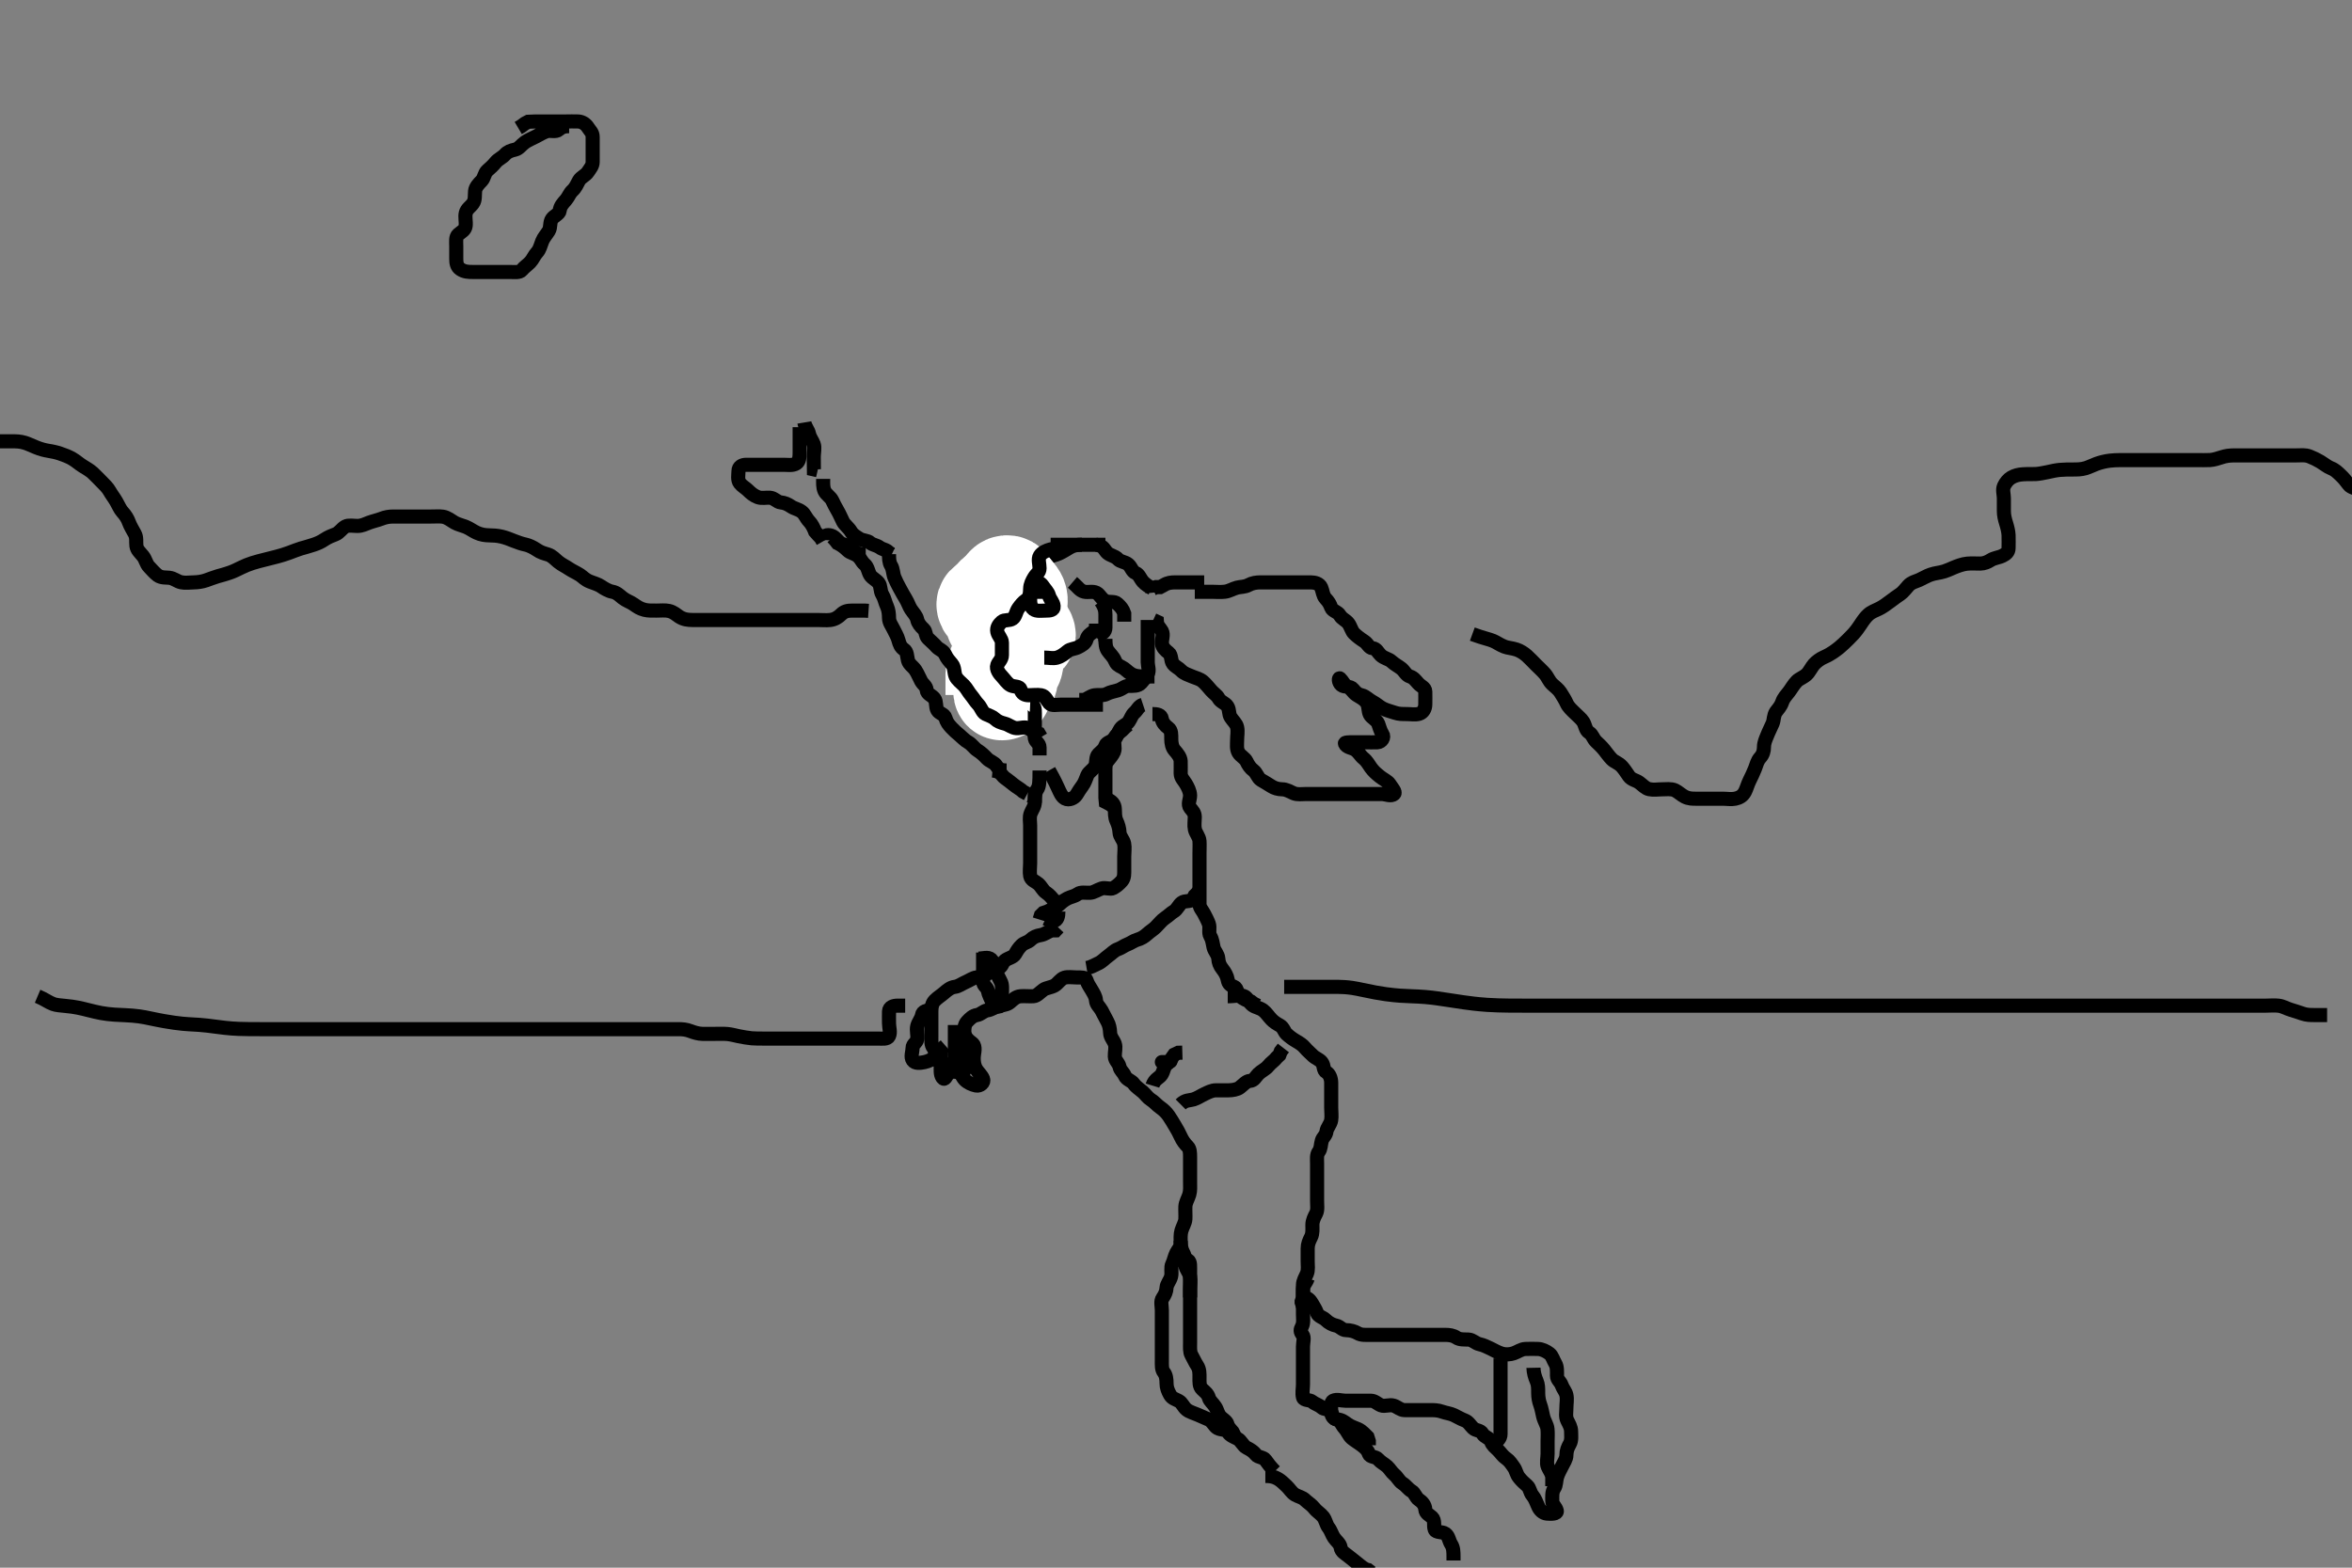 <svg width="500" height="333.333" xmlns="http://www.w3.org/2000/svg" xmlns:svg="http://www.w3.org/2000/svg" xmlns:xlink="http://www.w3.org/1999/xlink">
 <rect width="100%" height="100%" fill="#808080" stroke="none"/>
 <!-- Created with SVG-edit - http://svg-edit.googlecode.com/ -->
 <g display="inline" class="layer">
  <title>Layer 1</title>
  <path t="0,112,134,166,190,222,230,246,263,279,310,334,342,358,382,390,390,398,438,447,471,494,510,534,558,582,614,638,646,661,678,710,734,750,750,758,798,806,846,862,878,902,910,942,950,975,990,1006,1006,1022,1046,1086,1094,1118,1126,1150,1158,1174,1190,1206,1246,1254,1270,1294,1310,1326,1366,1406,1422,1470,1470,1494,1526,1574,1622,1662,1707,1707,1726,1820,1870,1918,1934,1974,2006,2007,2022,2046,2062,2102,2118,2382,2398,2446" d="M260.994,211.828C262.828,211.828 263.743,211.441 264.569,211.864C265.26,212.217 265.567,213.235 266.278,213.742C266.944,214.217 267.816,214.278 268.558,214.853C269.183,215.338 269.674,216.112 270.278,216.744C270.825,217.315 271.358,217.637 272.094,218.049C272.832,218.462 273.031,219.421 273.494,219.848C274.108,220.415 274.79,220.922 275.494,221.328C276.283,221.782 276.904,222.177 277.42,222.802C277.916,223.403 278.55,223.897 279.03,224.402C279.615,225.018 280.466,225.204 280.99,225.885C281.565,226.632 281.217,227.545 281.994,227.994C282.616,228.353 282.984,229.307 282.994,230.185C283.005,231.123 282.994,232.049 282.994,232.927C282.994,233.802 282.994,234.629 282.994,235.542C282.994,236.438 283.132,237.318 282.99,238.185C282.846,239.061 282.082,239.814 281.999,240.528C281.889,241.464 281.22,241.774 280.999,242.532C280.737,243.433 280.843,244.208 280.347,244.88C279.838,245.569 279.994,246.532 279.994,247.392C279.994,248.264 279.994,249.217 279.994,250.113C279.994,251.026 279.994,251.88 279.994,252.828C279.994,253.661 279.994,254.532 279.994,255.392C279.994,256.264 280.173,257.287 279.773,258.049C279.419,258.724 278.995,259.542 278.994,260.438C278.994,261.307 279.105,262.232 278.71,263.028C278.279,263.897 277.997,264.528 277.994,265.47C277.992,266.348 277.994,267.307 277.994,268.185C277.994,269.026 278.158,270.045 277.828,270.828C277.497,271.61 277.005,272.327 276.994,273.228C276.984,274.128 276.994,275.026 276.994,275.912L276.712,276.742L276.712,276.913L276.994,277.77" id="svg_1" stroke-width="3" stroke="#000" fill="none"/>
  <path t="3775,3821,3846,3853,3918,3985,4030,4046,4130,4130,4142,4182,4182,4190,4207,4214,4230,4262,4262,4294,4294,4318,4342,4350,4358,4374,4414,4422,4454,4470,4486,4503,4510,4519,4534,4558,4574,4606,4630,4646,4662,4670,4702,4710,4750,4766,4774,4782,4790,4814,4830,4854,4862,4916,5013,5030,5070,5102,5126,5142,5151,5182,5238,5254,5270,5278,5302,5310,5311,5334,5358,5366,5382,5390,5406,5430,5438,5454,5470,5478,5518,5534,5566,5574,5622,5622,5638,5686,5695,5734,5742,5765,5790,5814,5846,5878,5886,5910,5926,5950,5998,6014,6054,6094,6142,6190,6222,6262,6314,6374,6390,6422,6438,6439,6446,6478,6486,6494,6502,6510,6526,6550,6550,6574,6598,6606,6615,6630,6646,6646,6654,6678,6710,6742,6750,6758,6774,6798,6830,6838,6862,6878,6886,6926,6950,6966,6974,6990,6998,7022,7022,7031,7045,7053,7062,7070,7094,7110,7126,7134,7134,7142,7150,7158,7166,7174,7190,7206,7238,7262,7278,7302,7310,7334,7425,7446,7494,7518,7577,7630,7646,7654,7670,7678,7693,7710,7710,7726,7742,7750,7758,7758,7766,7774,7790,7814,7822,7830,7854,7863,7879,7895,7910,7926,7926,7958,7966,7967,7990,8006,8030,8030,8054,8062,8078,8102,8134,8142,8174,8174,8206,8259,8309,8334,8342,8506,8550,8609,8630,8646,8723,8774,8806" d="M276.994,275.828C277.994,275.848 278.531,276.459 278.958,277.217C279.316,277.851 279.659,278.327 280.005,279.217C280.283,279.931 281.28,280.113 281.796,280.629C282.473,281.307 283.34,281.719 283.994,281.848C284.922,282.032 285.28,282.828 286.193,282.828C287.078,282.828 287.944,283.07 288.637,283.475C289.392,283.916 290.289,283.828 291.216,283.828C292.094,283.828 292.994,283.828 293.796,283.828C294.709,283.828 295.605,283.828 296.473,283.828C297.43,283.828 298.29,283.828 299.216,283.828C300.094,283.828 300.994,283.828 301.796,283.828C302.694,283.828 303.594,283.828 304.473,283.828C305.43,283.828 306.294,283.828 307.194,283.828C308.094,283.828 308.925,283.937 309.605,284.402C310.323,284.894 311.352,284.787 312.193,284.828C313.081,284.87 313.652,285.623 314.494,285.807C315.374,285.999 316.147,286.394 316.942,286.77C317.634,287.099 318.367,287.568 319.28,287.828C320.158,288.078 321.087,287.986 321.796,287.742C322.681,287.437 323.394,286.846 324.29,286.828C325.216,286.809 326.096,286.777 327.02,286.828C327.799,286.87 328.68,287.269 329.384,287.813C330.005,288.293 330.183,289.184 330.642,289.933C331.064,290.624 330.994,291.718 330.994,292.532C330.994,293.392 331.711,293.735 331.99,294.532C332.274,295.344 332.812,295.822 332.993,296.629C333.192,297.52 332.994,298.438 332.994,299.307C332.994,300.264 332.774,301.196 333.161,301.994C333.527,302.75 333.992,303.47 333.994,304.348C333.997,305.217 334.149,306.256 333.71,307.026C333.295,307.756 333,308.438 332.994,309.392C332.989,310.264 332.428,310.98 332.051,311.775C331.723,312.467 331.254,313.201 330.994,314.113C330.771,314.896 330.862,315.777 330.42,316.438C329.887,317.235 329.994,318.185 329.994,319.123C329.994,319.994 330.782,320.422 330.958,321.253C331.095,321.897 329.791,321.923 328.828,321.828C327.982,321.744 327.349,321.124 326.994,320.328C326.639,319.529 326.321,318.6 325.773,317.949C325.215,317.287 325.26,316.427 324.642,315.885C323.956,315.283 323.512,314.889 322.942,314.185C322.35,313.454 322.316,312.69 321.828,311.994C321.324,311.278 320.891,310.589 320.193,310.113C319.444,309.602 319.114,308.989 318.473,308.348C317.833,307.708 317.274,307.344 316.99,306.532C316.711,305.735 315.607,305.611 315.161,304.828C314.717,304.048 313.776,304.247 313.161,303.661C312.539,303.068 312.186,302.303 311.328,301.994C310.585,301.727 309.843,301.257 309.047,300.885C308.302,300.536 307.355,300.441 306.647,300.18C305.657,299.816 304.773,299.828 303.894,299.828C302.994,299.828 302.193,299.828 301.294,299.828C300.394,299.828 299.473,299.86 298.512,299.826C297.703,299.798 297.082,299.139 296.289,298.885C295.372,298.591 294.415,299.13 293.605,298.817C292.812,298.51 292.29,297.83 291.394,297.828C290.494,297.825 289.605,297.828 288.709,297.828C287.796,297.828 286.942,297.828 285.994,297.828C285.161,297.828 284.209,297.464 283.43,297.828C282.815,298.115 282.994,299.228 282.994,300.128C282.995,301.026 283.377,301.615 284.193,301.829C284.995,302.039 285.262,303.043 285.796,303.628C286.453,304.347 286.76,305.282 287.351,305.775C288.049,306.357 288.719,306.717 289.494,307.307C290.229,307.866 290.736,308.304 290.999,309.123C291.242,309.881 292.443,309.654 292.969,310.264C293.583,310.976 294.221,311.203 294.909,311.829C295.45,312.321 295.787,312.999 296.426,313.542C297.136,314.146 297.43,314.939 298.144,315.392C298.983,315.925 299.338,316.618 300.094,317.049C300.78,317.44 300.992,318.456 301.605,318.853C302.344,319.332 302.931,320.026 302.994,320.927C303.058,321.826 303.935,322.15 304.426,322.629C305.15,323.334 304.697,324.405 305.005,325.217C305.282,325.946 306.587,325.611 307.278,326.113C308.008,326.643 308.033,327.635 308.494,328.348C308.979,329.098 308.994,329.994 308.994,330.927L308.994,331.802" id="svg_2" stroke-width="3" stroke="#000" fill="none"/>
  <path t="9587,9657,9657,9670,9678,9686,9694,9694,9702,9718,9718,9727,9743,9743,9750,9750,9766,9766,9783,9783,9807,9815,9830,9886,9887,9910,9919,9934,9958,9958,9966,9998,10014,10022,10102,10127,10166,10198" d="M268.994,313.828C269.994,313.828 270.775,313.945 271.594,314.402C272.367,314.834 272.923,315.435 273.562,316.028C274.08,316.507 274.605,317.41 275.328,317.828C276.035,318.237 276.849,318.346 277.437,318.928C277.945,319.431 278.842,319.983 279.358,320.642C280.013,321.48 280.697,321.784 281.29,322.533C281.81,323.191 281.951,324.216 282.42,324.802C282.934,325.445 283.144,326.315 283.605,326.977C284.119,327.716 284.866,328.193 284.996,329.028C285.138,329.943 285.934,330.308 286.637,330.88C287.255,331.383 287.85,331.836 288.558,332.402C289.349,333.034 289.994,333.661 290.828,333.828L291.494,334.348" id="svg_3" stroke-width="3" stroke="#000" fill="none"/>
  <path t="13320,13371,13398,13430,13454,13462,13477,13510,13518,13534,13549,13557,13566,13598,13614,13638,13646,13670,13694,13694,13702,13722,13750,13766,13797,13822,13838,13838,13870,13913,13934,13996,14022,14062,14078,14078,14094,14110,14126,14142,14150,14158,14190,14197,14222,14230,14246,14270,14278,14294,14310,14326,14350,14374,14390,14398,14421,14438,14462,14470,14486,14510,14534,14542,14558,14581,14590,14590,14614,14614,14622,14646,14646,14662,14670,14686,14687,14694,14702,14718,14734,14742,14757,14782,14798,14798,14822,14846,14862,14894,14902,14918,14950,14950,14958,14974,14990,15006,15014,15046,15054,15054,15070,15070,15086,15094,15101,15110,15158,15174,15174,15198,15206,15214,15222,15238,15254,15278,15286,15302,15326,15334,15366,15374,15390,15414,15438,15445,15463,15479,15510,15534,15566,15590,15622,15622,15662,15710,15726,15774,15790,15822,15862,15902,15934,15974,15990,16042,16092,16102,16126,16142,16158,16174,16182,16198,16198,16214,16246,16246,16270,16294,16295,16318,16342,16350,16374,16374,16390,16398,16406,16414,16422,16462,16470,16486,16502,16502,16589,16589,16641,16662,16694,16718,16766,16798,16846,16886,16935,16942,16966,17038,17078,17154,17198,17221,17222,17230,17246,17254,17286,17382,17414,17446,17462,17486,17510,17518,17542,17550,17605,17630,17646,17670,17678,17718,17734,17766,17774,17774,17814,17830,17838,17839,17862,17894,17909,17934,17950,17958,17989,18006,18022,18038,18054,18063,18086,18086,18102,18134,18150,18158,18174,18230,18237,18270,18310,18342,18350,18390,18414,18414,18462,18566,18614" d="M270.994,312.828C270.02,311.817 269.522,311.155 269.02,310.438C268.559,309.78 267.478,309.939 266.994,309.307C266.476,308.63 265.81,308.213 264.994,307.807C264.234,307.428 263.856,306.319 263.08,305.913C262.368,305.541 261.545,305.288 261.047,304.532C260.595,303.846 259.622,304.081 258.828,303.661C258.155,303.306 257.758,302.207 256.942,301.832C256.256,301.518 255.465,301.181 254.637,300.823C253.822,300.47 252.873,300.214 252.28,299.744C251.541,299.158 251.317,298.261 250.558,297.864C249.796,297.464 249.155,297.345 248.71,296.542C248.274,295.754 247.995,295.028 247.994,294.185C247.994,293.307 247.905,292.41 247.42,291.802C246.921,291.178 246.994,290.185 246.994,289.307C246.994,288.438 246.994,287.47 246.994,286.629C246.994,285.744 246.994,284.828 246.994,283.949C246.994,283.123 246.994,282.185 246.994,281.307C246.994,280.438 246.994,279.47 246.994,278.629C246.994,277.744 246.673,276.69 247.161,275.994C247.663,275.279 247.946,274.628 247.994,273.775C248.037,273.023 248.741,272.29 248.958,271.428C249.177,270.559 248.812,269.539 249.216,268.728C249.567,268.021 249.688,267.17 250.08,266.396C250.462,265.64 250.994,265.258 250.994,264.476C250.994,263.464 250.912,262.502 251.161,261.661C251.41,260.819 251.952,260 251.994,259.217C252.043,258.329 251.951,257.427 251.994,256.532C252.037,255.655 252.579,254.836 252.828,253.994C253.077,253.153 252.994,252.264 252.994,251.392C252.994,250.438 252.994,249.542 252.994,248.629C252.994,247.775 252.994,246.828 252.994,246.028C252.994,245.128 252.97,244.289 252.494,243.807C251.939,243.245 251.386,242.545 250.994,241.661C250.65,240.884 250.282,240.228 249.773,239.385C249.365,238.709 248.894,237.89 248.42,237.217C247.915,236.502 247.345,235.968 246.637,235.47C245.893,234.948 245.411,234.297 244.642,233.823C244.002,233.429 243.53,232.699 242.942,232.18C242.291,231.608 241.522,231.161 241.02,230.438C240.552,229.766 239.491,229.594 239.116,228.728C238.768,227.926 238.181,227.657 237.994,226.828C237.795,225.944 237.037,225.545 236.994,224.628C236.952,223.729 237.28,222.78 236.994,221.949C236.73,221.179 236.023,220.533 235.994,219.606C235.967,218.728 235.777,217.859 235.42,217.228C234.944,216.385 234.607,215.611 234.161,214.828C233.717,214.048 233.065,213.612 232.994,212.728C232.922,211.83 232.458,211.197 232.03,210.438C231.673,209.805 231.232,209.274 230.994,208.438C230.801,207.758 229.796,207.828 228.828,207.828C227.994,207.828 227.046,207.654 226.29,207.885C225.436,208.145 224.923,209.129 224.193,209.544C223.422,209.982 222.385,210.048 221.845,210.438C221.025,211.032 220.43,211.781 219.7,211.823C218.711,211.88 217.792,211.753 216.942,211.828C215.983,211.911 215.434,212.481 214.694,213.123C214.028,213.702 213.082,213.645 212.29,213.885C211.436,214.144 210.764,214.707 209.894,214.828C209.092,214.94 208.548,215.682 207.7,215.823C206.823,215.969 206.267,216.51 205.605,217.217C204.973,217.891 204.994,218.828 204.994,219.706C204.994,220.532 204.994,221.392 204.994,222.348C204.994,223.217 204.994,224.113 204.994,225.026C204.994,225.912 205.56,227.034 204.994,227.706C204.534,228.253 203.43,227.865 202.426,227.826C201.698,227.798 201.354,227.13 200.973,226.348C200.632,225.647 199.223,225.886 198.996,225.112C198.754,224.288 198.9,223.395 198.42,222.802C197.909,222.173 197.994,221.217 197.994,220.264C197.994,219.392 197.994,218.532 197.994,217.606C197.994,216.728 197.994,215.828 197.994,215.026C197.994,214.113 198.157,213.308 198.71,212.744C199.37,212.071 200.03,211.705 200.709,211.112C201.39,210.517 202.093,209.937 202.994,209.828C203.793,209.731 204.507,209.152 205.28,208.826C206.057,208.499 206.814,207.911 207.605,207.828C208.469,207.736 209.211,207.441 209.994,206.994C210.774,206.55 211.279,205.916 212.161,205.828C212.993,205.745 213.045,204.712 213.605,204.264C214.357,203.662 215.381,203.611 215.828,202.828C216.272,202.048 216.555,201.593 217.161,200.994C217.766,200.397 218.459,200.437 219.08,199.829C219.668,199.252 220.356,198.963 221.216,198.827C222.111,198.687 222.709,198.112 223.569,197.828L224.42,197.817L224.984,197.217" id="svg_4" stroke-width="3" stroke="#000" fill="none"/>
  <path t="22131,22166,22174,22174,22182,22182,22190,22198,22198,22206,22206,22215,22222,22238,22262,22278,22294,22302,22311,22334,22334,22358,22358,22365,22412,22438,22445,22454,22477,22486,22494,22510,22518,22518,22525,22541,22549,22558,22574,22581,22590,22598,22598,22606,22638,22638,22638,22653,22661,22670,22678,22686,22694,22710,22718,22734,22742,22742,22750,22774,22782,22798,22815,22830,22847,22870,22894,22910,22934,22941,23009,23029,23070,23086,23102,23109,23125,23133,23142,23149,23158,23174,23174,23181,23190,23190,23206,23206,23214,23222,23230,23246,23254,23270,23278,23294,23341,23426,23426,23453,23453,23462,23462,23470,23470,23478,23486,23486,23502,23518,23526,23542,23542,23550,23558,23573,23628,23718,23726,23734,23742,23742,23750,23750,23758,23766,23766,23859,23859,23885,23894,23901,23902,23910,23910,23917,23926,23926,23933,23950,23950,23950,23966,23974,23974,23982,24057,24070,24078,24086,24093,24102,24102,24109,24110,24110,24118,24118,24126,24126,24134,24142,24149,24158,24198,24230,24237,24278,24294,24310,24318,24325,24326,24334,24358,24374,24422,24422,24430,24446,24470,24478,24486,24494,24510,24525,24534,24542,24567,24567,24590,24598,24614,24622,24646,24654,24670,24678,24686,24701,24710,24726,24734,24750,24758,24774,24782,24790,24806,24821,24837,24862,24862,24894,24987,25006,25014,25070,25102,25102,25126,25166,25182,25214,25254,25254,25278,25326,25350,25381,25406,25413,25470" d="M253.994,125.828C255.82,125.828 256.828,125.828 257.62,125.828C258.647,125.828 259.348,125.935 260.369,125.817C261.332,125.706 261.96,125.224 262.973,124.949C263.674,124.759 264.614,124.83 265.394,124.402C266.216,123.952 267.078,123.828 267.994,123.828C268.873,123.828 269.699,123.828 270.637,123.828C271.562,123.828 272.289,123.828 273.328,123.828C274.144,123.828 275.077,123.828 275.994,123.828C276.873,123.828 277.699,123.817 278.637,123.828C279.515,123.838 280.5,124.06 280.873,124.927C281.213,125.719 281.216,126.636 281.796,127.26C282.434,127.947 282.705,128.402 283.005,129.217C283.269,129.936 284.381,130.044 284.828,130.828C285.272,131.607 286.135,131.861 286.637,132.532C287.143,133.209 287.328,134.161 287.845,134.678C288.426,135.26 289.202,135.842 289.994,136.348C290.797,136.862 290.994,137.758 291.796,137.828C292.636,137.901 292.928,138.754 293.515,139.307C294.25,139.999 295.214,140.091 295.794,140.629C296.498,141.281 297.316,141.67 297.942,142.18C298.55,142.676 298.936,143.586 299.699,143.823C300.521,144.078 300.895,144.643 301.494,145.307C302.091,145.967 302.966,146.183 302.994,147.026C303.027,147.994 302.994,148.828 302.994,149.775C302.994,150.661 302.553,151.513 301.699,151.77C300.863,152.022 299.894,151.828 299.047,151.828C298.193,151.828 297.343,151.839 296.51,151.544C295.804,151.293 294.687,151.033 293.894,150.606C293.2,150.233 292.547,149.615 291.845,149.253C290.94,148.786 290.338,148.032 289.515,147.848C288.591,147.643 288.166,147.201 287.637,146.532C287.052,145.791 285.814,146.204 285.161,145.661C284.471,145.087 284.524,143.946 284.873,144.27C285.408,144.767 285.739,145.636 286.346,145.933C287.311,146.405 287.593,147.247 288.394,147.766C289.126,148.24 289.885,148.551 290.473,149.328C291.032,150.065 290.805,151.097 291.216,151.928C291.557,152.618 292.662,153.044 292.99,153.88C293.263,154.577 293.412,155.382 293.873,156.049C294.377,156.779 293.711,157.785 292.828,157.828C291.995,157.868 291.016,157.828 290.299,157.828C289.358,157.828 288.512,157.828 287.704,157.828C286.661,157.828 285.805,157.846 285.91,158.112C286.233,158.921 287.351,158.981 287.973,159.348C288.809,159.842 289.137,160.658 289.845,161.228C290.634,161.863 290.957,162.583 291.441,163.238C292.061,164.078 292.606,164.523 293.342,165.118C294.072,165.709 295.034,166.133 295.384,166.678C295.94,167.546 296.783,168.428 296.373,168.817C295.736,169.422 294.594,168.828 293.69,168.828C292.673,168.828 291.973,168.828 290.994,168.828C290.194,168.828 289.394,168.828 288.394,168.828C287.594,168.828 286.596,168.828 285.83,168.828C284.752,168.828 283.894,168.828 282.969,168.828C282.193,168.828 281.161,168.828 280.384,168.828C279.43,168.828 278.558,168.828 277.699,168.828C276.709,168.828 275.84,169.011 274.994,168.661C274.21,168.336 273.515,167.838 272.558,167.828C271.699,167.818 270.898,167.569 270.29,167.18C269.428,166.63 268.829,166.289 268.047,165.823C267.397,165.436 267.132,164.315 266.473,163.828C265.788,163.321 265.355,162.655 264.99,161.88C264.661,161.182 263.663,160.72 263.28,160.028C262.822,159.203 262.994,158.264 262.994,157.307C262.994,156.438 263.192,155.52 262.993,154.629C262.812,153.822 262.152,153.32 261.642,152.532C261.163,151.794 261.427,150.987 260.937,150.185C260.486,149.446 259.503,149.313 259.03,148.438C258.702,147.831 258.01,147.411 257.494,146.828C256.931,146.19 256.382,145.485 255.773,144.949C255.065,144.326 254.285,144.203 253.43,143.838C252.628,143.496 251.699,143.226 251.116,142.606C250.547,142.002 249.853,141.794 249.351,141.123C248.846,140.447 249.089,139.287 248.473,138.828C247.788,138.317 247.097,137.67 247.015,136.848C246.921,135.904 247.432,135.015 246.994,134.185C246.669,133.569 245.999,133.123 245.937,132.185L245.161,131.828" id="svg_5" stroke-width="3" stroke="#000" fill="none"/>
  <path t="26173,26214,26214,26229,26238,26254,26262,26270,26286,26302,26510,26534,26574" d="M255.994,123.828C254.289,123.828 253.562,123.828 252.558,123.828C251.699,123.828 250.773,123.828 249.894,123.828C248.969,123.828 248.193,123.913 247.43,124.402L246.637,124.828L245.796,124.829L245.051,125.18" id="svg_6" stroke-width="3" stroke="#000" fill="none"/>
  <path t="30694,30902,30902,30947,30975,31007,31022,31063,31142,31175,31226,31271,31286,31399" d="M170.994,89.828C171.161,90.828 171.812,91.415 171.994,92.264C172.175,93.104 172.72,93.702 172.984,94.438C173.277,95.256 172.994,96.185 172.994,97.123C172.994,98.049 172.994,98.927 173.015,99.807L173.828,99.994" id="svg_7" stroke-width="3" stroke="#000" fill="none"/>
  <path t="32018,32122,32151,32159,32182,32199,32231,32274,32470,32470,32525,32583,32615,32631,32671,32679,32687,32688,32702,32750,32758,32806,32838,32854,32932,32952,32959,32975,32983,32991,33008,33023,33038,33046,33054,33062,33087,33103,33118,33167,33167,33191,33231,33272,33295,33302,33310,33350,33358,33359,33391,33406,33431,33446,33478" d="M169.994,90.828C169.994,91.828 169.994,92.629 169.994,93.542C169.994,94.438 169.994,95.392 169.994,96.264C169.994,97.123 169.942,98.14 169.278,98.544C168.476,99.031 167.515,98.828 166.637,98.828C165.699,98.828 164.828,98.828 163.894,98.828C162.994,98.828 162.194,98.828 161.28,98.828C160.384,98.828 159.515,98.826 158.637,98.828C157.699,98.83 157.012,99.252 156.994,100.113C156.975,101.026 156.74,102.048 157.278,102.744C157.764,103.372 158.524,103.775 159.005,104.253C159.551,104.794 160.198,105.371 161.094,105.706C161.945,106.024 162.876,105.761 163.7,105.832C164.671,105.916 165.149,106.744 165.994,106.828C166.79,106.906 167.437,107.177 168.216,107.706C168.902,108.172 169.704,108.242 170.473,108.828C171.085,109.293 171.362,110.175 171.994,110.828C172.568,111.419 172.969,112.228 173.278,113.026L173.91,113.744L174.494,114.348L174.937,115.123" id="svg_8" stroke-width="3" stroke="#000" fill="none"/>
  <path t="34064,34120,34142,34158,34158,34174,34182,34183,34191,34207,34215,34239,34254,34254,34279,34294,34318,34391,34391,34439,34470,34486,34518,34551,34575,34583,34606,34623,34821" d="M174.994,101.828C174.994,102.629 174.91,103.575 175.28,104.396C175.624,105.161 176.56,105.662 176.91,106.396C177.229,107.063 177.632,107.881 178.078,108.629C178.486,109.312 178.833,110.176 179.216,110.928C179.565,111.614 180.428,112.2 180.91,113.026C181.317,113.721 182.053,114.129 182.71,114.544C183.432,114.999 184.433,114.889 184.984,115.402C185.481,115.867 186.338,115.895 187.02,116.402C187.66,116.88 188.558,116.864 188.993,117.544L189.605,117.828" id="svg_9" stroke-width="3" stroke="#000" fill="none"/>
  <path t="41031,41196,41206,41223,41239,41256,41287,41310,41310,41318,41366,41406,41485,41534,41551,41621,41732,41782,41831,41869,41869,41951,41975,42031,42047,42070,42095,42119,42166,42206,42333,42430,42484,42519,42583,42583,42606,42630,42670,42710,42813,42822,42870,42949,42999,43038,43084,43127,43151,43206,43246,43346,43382,43422,43438,43463,43510,43526,43645" d="M229.994,115.828C228.994,115.828 228.211,115.941 227.43,116.402C226.654,116.861 225.935,117.326 225.115,117.706C224.357,118.058 223.691,118.082 222.912,118.544C222.086,119.033 221.622,119.29 220.958,119.817C220.359,120.293 219.221,119.896 218.994,120.775C218.769,121.648 217.814,121.451 217.161,121.994C216.471,122.568 216.177,123.415 215.994,124.264C215.814,125.104 215.415,125.768 215.005,126.402C214.538,127.125 213.767,127.501 213.116,128.049C212.453,128.607 211.513,128.499 211.051,129.18C210.529,129.953 211.435,130.729 212.29,130.828C213.171,130.93 213.764,131.669 214.637,131.823C215.482,131.973 216.231,132.279 216.71,132.912C217.275,133.657 217.466,134.76 216.994,135.542C216.638,136.133 215.486,136.194 215.08,137.026C214.711,137.781 214.167,138.18 213.642,138.775C213.078,139.413 212.219,139.764 211.999,140.532C211.74,141.434 211.715,142.39 211.994,143.307C212.179,143.912 212.994,144.348 213.347,145.123L213.994,145.807" id="svg_10" stroke-width="3" stroke="#000" fill="none"/>
  <path t="45920,46035,46048,46055,46055,46063,46071,46087,46143,46182,46223,46223,46263,46302,46311,46335,46351,46374,46408,46446" d="M232.994,115.828C234.709,115.998 234.772,117.029 235.437,117.585C236.128,118.162 237.063,118.235 237.642,118.88C238.172,119.472 239.154,119.437 239.828,119.994C240.519,120.566 240.626,121.507 241.43,121.838C242.18,122.147 242.392,123.045 242.994,123.706C243.496,124.257 244.216,124.706 244.909,125.113L244.994,126.028" id="svg_11" stroke-width="3" stroke="#000" fill="none"/>
  <path t="46711,46758,46767,46774,46799,46815,46831,46839,46847,46879,46895,46926,46942,46959,47024,47055,47071,47087,47118,47127,47150,47167,47207,47238,47238,47286,47310,47358,47398,47415,47423,47572" d="M243.994,131.828C243.994,133.528 243.994,134.428 243.994,135.392C243.994,136.264 243.994,137.228 243.994,138.028C243.994,139.026 243.994,139.88 243.994,140.828C243.994,141.661 244.432,142.564 243.958,143.392C243.557,144.092 243.136,144.559 242.558,145.217C241.947,145.913 240.91,145.828 239.994,145.828C239.116,145.828 238.553,146.513 237.694,146.77C236.83,147.029 235.969,147.16 235.28,147.544C234.533,147.959 233.584,147.695 232.694,147.832C231.764,147.976 231.161,148.661 230.384,148.828L229.43,148.828" id="svg_12" stroke-width="3" stroke="#000" fill="none"/>
  <path t="51350,51401,51431,51447,51447,51462,51471,51487,51518,51534,51582,51637,51654,51702,51710,51719,51726,51798,51822,51839,51854,51854,51871,51887,51895,51911,51911,51919,51927,51943,51959,51967,51984" d="M214.994,124.828C215.909,125.112 216.174,126.052 215.828,126.828C215.501,127.561 215.312,128.322 214.984,129.217C214.72,129.936 213.994,130.264 213.994,131.123C213.994,132.049 213.877,132.935 213.994,133.853C214.106,134.727 215.22,134.57 215.873,135.049C216.569,135.56 217.228,135.975 218.094,135.827C218.944,135.683 218.801,134.704 218.29,134.128C217.64,133.395 217.312,132.448 216.709,131.912C216.059,131.333 215.563,130.846 214.942,130.185C214.374,129.581 213.351,129.828 212.958,129.217L212.558,128.438L211.796,127.913" id="svg_13" stroke-width="20" stroke="#fff" fill="none"/>
  <path t="52698,52746,52758,52775,52822,52854,52942,52958,52958,52966,52974,52974,52982,52991,52991,53007,53022,53203,53222,53238,53254,53279,53294,53302,53318,53326,53335,53351,53438,53494,53510,53526,53576,53629,53663,53670,53671,53679,53687,53703,53719,53735,53742,53759,53783,53806,53823,53831,53847,53855,53886,53886,53966,53975,54006,54015" d="M213.994,129.828C212.994,129.828 212.05,129.337 211.28,129.828C210.711,130.19 210.717,131.438 210.994,132.253C211.228,132.94 212.184,132.913 213.109,132.826C214.006,132.743 214.742,132.168 215.29,131.528C215.933,130.775 216.127,130.055 216.569,129.228C217.025,128.374 217.151,127.399 216.71,126.629C216.262,125.845 215.604,125.513 214.828,124.994C214.121,124.522 213.149,124.873 212.473,125.328C211.731,125.827 211.012,126.263 210.994,127.123C210.975,128.049 210.631,129.171 211.278,129.742C211.892,130.283 212.644,130.593 213.394,131.217C214.051,131.763 215.071,131.494 214.948,130.678C214.816,129.813 213.905,129.326 213.347,128.775C212.747,128.182 211.994,127.838 211.015,127.828C210.193,127.819 208.958,127.896 209.081,128.629C209.234,129.542 210.383,129.81 211.351,129.828C212.196,129.843 213.171,129.938 213.973,129.807C214.851,129.663 214.994,129.545 215.605,129.828L216.558,129.828" id="svg_14" stroke-width="20" stroke="#fff" fill="none"/>
  <path t="54507,54550,54567,54591,54630,54721,54751,54798,54806,54830,54838,54855,54894,54902,54926,54943,54958,54982,54991,55015,55031,55054,55063,55070,55078,55086,55110,55127,55143,55166,55190,55207,55238,55238,55290,55427,55454,55471,55479,55487,55487,55495,55495,55503,55510,55518,55518,55527,55534,55542,55559,55576,55583,55592,55599,55622,55638,55686,55710,55818,55847,55847,55855,55855,55855,55863,55863,55870,55879,55886,55886,55895,55895,55903,55903,55911,55911,55935,55935,55959,55975,56021,56038,56062" d="M209.994,127.828C211.078,126.113 211.947,125.913 212.558,125.217C213.136,124.559 213.362,123.685 214.29,123.828C215.02,123.94 214.994,124.927 214.994,125.802C214.994,126.629 214.984,127.542 214.994,128.438C215.005,129.307 215.809,129.816 215.99,130.532C216.22,131.442 215.994,132.348 215.994,133.307C215.994,134.185 215.994,135.026 215.994,135.994C215.994,136.828 215.994,137.744 215.994,138.532C215.994,139.47 216.274,140.39 215.994,141.307C215.81,141.912 215.005,142.348 214.994,143.228C214.984,144.123 214.932,145.124 214.278,145.544C213.507,146.039 213.875,147.416 212.994,147.413C212.209,147.411 212.994,145.728 212.994,144.828C212.994,144.07 212.985,143.175 212.994,142.312C213.005,141.348 213.347,140.524 213.994,139.828C214.555,139.224 214.976,138.428 214.994,137.528C215.012,136.629 214.994,135.775 214.994,134.828C214.994,133.994 214.994,133.123 214.994,132.264C214.994,131.392 214.994,130.438 214.994,129.542C214.994,128.629 214.695,127.506 214.161,128.161C213.704,128.721 213.994,129.828 213.994,130.628C213.994,131.428 214.123,132.445 213.909,133.342C213.697,134.232 213.037,135.026 212.994,135.994C212.965,136.652 213.088,137.671 212.958,138.453C212.812,139.335 212.453,140.049 211.796,140.941C211.326,141.578 210.994,142.396 210.994,143.26C210.994,144.185 210.994,145.123 210.994,145.994L210.994,146.927L210.994,147.775" id="svg_15" stroke-width="20" stroke="#fff" fill="none"/>
  <path t="61551,61620,61647,61679,61687,61734,61758,61766,61782,61798,61831,61863,61909,61918,61975,61982,61990,62006,62030,62062,62087,62125,62150,62158,62174,62206,62230,62262,62278,62303,62318,62379,62455" d="M219.994,167.828C219.994,168.828 219.994,169.744 219.994,170.532C219.994,171.47 219.448,172.08 219.116,172.927C218.775,173.797 218.994,174.629 218.994,175.542C218.994,176.438 218.994,177.392 218.994,178.264C218.994,179.123 218.994,180.049 218.994,180.927C218.994,181.853 218.994,182.629 218.994,183.542C218.994,184.438 218.836,185.408 219.005,186.264C219.185,187.171 220.12,187.4 220.71,187.913C221.396,188.509 221.657,189.313 222.384,189.802C223.052,190.252 223.642,190.88 224.078,191.544L224.942,191.828L225.699,191.885" id="svg_16" stroke-width="3" stroke="#000" fill="none"/>
  <path t="63074,63179,63191,63222,63272,63310" d="M224.994,193.828C224.994,194.828 224.828,195.661 223.969,195.864L223.42,196.438L223.015,197.307" id="svg_17" stroke-width="3" stroke="#000" fill="none"/>
  <path t="67382,67480,67495,67518,67535,67551,67574,67574,67612,67612,67638,67646,67663,67694,67710,67726,67766,67782,67814,67814,67846,67862,67902,67918,67934,67935,67942,67942,67950,67967,67967,67974,67983,67990,67999,68022,68046,68062,68079,68086,68094,68110,68158,68198,68198,68262" d="M234.994,169.828C236.42,170.264 236.952,171.024 236.994,171.994C237.031,172.827 236.978,173.753 237.347,174.533C237.694,175.268 237.957,176.162 237.994,176.977C238.037,177.913 238.804,178.484 238.984,179.392C239.153,180.247 238.994,181.217 238.994,182.113C238.994,183.026 238.994,183.88 238.994,184.828C238.994,185.628 239.08,186.628 238.494,187.307C237.941,187.947 237.38,188.415 236.661,188.828C236.065,189.17 234.979,188.657 234.196,188.913C233.274,189.215 232.513,189.776 231.82,189.817C230.753,189.88 229.778,189.605 229.078,190.112C228.385,190.613 227.63,190.666 226.894,191.049C226.047,191.49 225.499,192.017 224.91,192.544C224.309,193.081 223.43,193.402 222.637,193.832L221.796,194.113L221.28,194.629L220.999,195.528" id="svg_19" stroke-width="3" stroke="#000" fill="none"/>
  <path t="69310,69459,69479,69487,69495,69503,69512,69519,69543,69558,69567,69583,69583,69591,69599,69615,69631,69639,69647,69663,69671,69687,69703,69719,69735,69751,69751,69760,69783,69791,69799,69815,69822,69846,69863,69871,69887,69887,69903,69911,69935,69943,69959,69967,69975,69999,70007,70015,70022,70046,70063,70086,70095,70126,70135,70151,70167,70191,70199,70231,70254,70263,70270,70294,70334,70351,70367,70367,70382,70414,70431,70431,70455,70470,70494,70511,70519,70550,70582,70606,70638,70670,70671,70770" d="M244.994,151.828C245.994,151.828 246.863,151.988 246.994,152.853C247.111,153.625 247.675,154.28 248.384,154.802C249.067,155.306 248.994,156.264 248.994,157.128C248.995,158.028 249.187,158.952 249.699,159.528C250.349,160.26 250.952,161.023 250.994,161.848C251.037,162.677 250.98,163.658 250.994,164.438C251.012,165.392 251.638,165.882 252.078,166.629C252.491,167.33 252.976,168.227 252.994,169.132C253.011,169.994 252.407,171.019 253.015,171.786C253.536,172.443 253.994,172.828 253.994,173.744C253.994,174.532 253.829,175.49 254.015,176.348C254.194,177.176 254.933,177.922 254.994,178.828C255.048,179.626 254.994,180.528 254.994,181.47C254.994,182.348 254.994,183.228 254.994,184.128C254.994,185.026 254.994,185.912 254.994,186.828C254.994,187.706 254.994,188.532 254.994,189.47C254.994,190.348 254.994,191.217 254.994,192.185C254.995,193.026 255.602,193.567 255.958,194.264C256.393,195.113 256.72,195.702 256.984,196.438C257.276,197.256 256.867,198.328 257.278,199.026C257.763,199.849 257.781,200.557 257.994,201.47C258.175,202.246 258.933,202.922 258.994,203.828C259.048,204.626 259.282,205.316 259.873,206.049C260.394,206.695 260.845,207.506 260.994,208.328C261.159,209.238 261.575,209.52 262.384,209.838C263.109,210.124 262.946,211.392 263.605,211.853C264.322,212.355 265.078,212.826 265.994,212.994L266.637,213.475L267.43,213.838" id="svg_20" stroke-width="3" stroke="#000" fill="none"/>
  <path t="73587,73639,73639,73654,73671,73687,73695,73695,73703,73711,73719,73727,73743,73743,73752,73752,73759,73774,73782,73791,73806,73830,73862,73886,73886,73902,73910,73935,73950,74016,74046" d="M250.994,234.828C251.994,233.828 252.83,234.028 253.694,233.77C254.553,233.514 255.272,232.986 256.094,232.606C256.763,232.298 257.594,231.833 258.494,231.828C259.394,231.822 260.299,231.838 261.161,231.828C261.995,231.817 263.015,231.666 263.584,231.217C264.356,230.607 264.941,229.879 265.699,229.828C266.637,229.764 266.876,228.989 267.515,228.348C268.159,227.704 269.058,227.358 269.594,226.678C270.156,225.966 270.91,225.544 271.42,224.853L271.973,224.328L272.278,223.542L272.828,222.828" id="svg_21" stroke-width="3" stroke="#000" fill="none"/>
  <path t="80901,81012,81023,81047,81063,81079,81102,81119,81134,81150,81200,81266,81838,81838,81855,81914,81926,81950,81990,82007,82047,82094,82163,82214,82255,82294,82318,82364,82414,82464,82539,82575,82582,82614,82622,82632,82646,82670,82678,82686,82694,82710,82718,82750,82766,82812,82862,82912,82912,82979,83030,83030,83062,83070" d="M277.994,271.828C277.71,272.744 277.023,273.179 276.994,274.113C276.966,275.026 276.994,275.88 276.994,276.828C276.994,277.661 276.994,278.532 276.994,279.392C276.994,280.264 277.173,281.287 276.773,282.049C276.419,282.724 276.359,283.147 276.909,283.829C277.354,284.38 276.994,285.47 276.994,286.348C276.994,287.307 276.994,288.185 276.994,289.123C276.994,289.994 276.994,290.927 276.994,291.775C276.994,292.532 276.994,293.47 276.994,294.348C276.994,295.307 276.765,296.214 276.999,297.123C277.182,297.837 278.433,297.569 278.994,298.049C279.606,298.572 280.389,298.705 280.958,299.253C281.46,299.736 282.473,299.503 282.937,300.185C283.411,300.882 283.35,301.799 284.29,301.828C285.215,301.856 285.793,302.333 286.42,302.792C287.16,303.334 288.024,303.584 288.694,303.88C289.542,304.255 290.193,305.026 290.709,305.542L290.994,306.438L290.994,307.307" id="svg_22" stroke-width="3" stroke="#000" fill="none"/>
  <path t="85854,87314,87343,87350,87366,87383,87407,87414,87431,87447,87462,87487,87495,87534,87542,87566,87582,87607,87614,87630,87647,87663,87678,87686,87711,87718,87734,87774,87783,87814,87830,87847,87862,87871,87894,87911,87927,87950,87967,87975,87991,88023,88054,88063,88071,88103,88126,88151,88174" d="M251.994,267.828C252.994,267.848 252.994,268.629 252.994,269.542C252.994,270.438 252.994,271.392 252.994,272.264C252.994,273.123 252.994,273.997 252.994,274.828C252.994,275.842 252.994,276.629 252.994,277.542C252.994,278.438 252.994,279.392 252.994,280.264C252.994,281.123 252.994,282.049 252.994,282.927C252.994,283.828 252.994,284.629 252.994,285.528C252.994,286.428 252.896,287.438 253.278,288.113C253.722,288.897 254.058,289.697 254.494,290.348C255.042,291.167 254.994,292.113 254.994,292.927C254.994,293.853 254.911,294.769 255.569,295.392C256.218,296.006 256.761,296.38 256.994,297.217C257.185,297.9 257.835,298.336 258.347,299.123C258.825,299.857 258.878,300.667 259.515,301.307C260.154,301.948 260.958,302.253 260.999,303.18L261.494,303.828L262.02,304.438L262.42,305.217" id="svg_23" stroke-width="3" stroke="#000" fill="none"/>
  <path t="90452,90548,90548,90558,90575,90598,90614,90623,90623,90647,90662,90678,90718,90726,90825" d="M250.994,263.828C250.994,264.828 251.116,265.606 251.569,266.428C251.994,267.199 251.886,268.12 251.996,269.028C252.107,269.947 252.804,270.482 252.984,271.428C253.151,272.312 252.994,273.217 252.994,274.113L252.994,275.026L252.994,275.88" id="svg_24" stroke-width="3" stroke="#000" fill="none"/>
  <path t="93581,93638,93646,93662,93670,93678,93694,93702,93718,93718,93727,93750,93766,93822,93862,94014,94031,94055,94070,94086,94110,94118,94126,94150,94167,94175,94182,94191,94207,94223,94262,94319" d="M207.994,203.828C208.994,203.828 210.013,203.383 210.709,203.998C211.361,204.575 211.05,205.713 211.494,206.348C212.005,207.08 212.336,207.965 212.71,208.629C213.146,209.401 212.994,210.348 212.994,211.307C212.994,212.185 213.395,213.379 212.828,213.828C212.174,214.345 211.175,213.796 210.937,213.123C210.639,212.282 210.164,211.526 209.993,210.629C209.849,209.873 208.994,209.606 208.994,208.728C208.994,207.802 208.994,207.026 208.994,206.113C208.994,205.217 208.994,204.264 208.994,203.392L208.994,202.532" id="svg_25" stroke-width="3" stroke="#000" fill="none"/>
  <path t="95551,95795,95806,95830,95854,95878,95910,95926,95966,95974,95982,96022,96046,96078,96133,96199,96238,96254,96262,96287,96302,96310,96334,96351,96367,96414" d="M197.994,214.828C196.994,214.828 196.126,214.988 195.994,215.853C195.877,216.625 195.214,217.312 194.994,218.185C194.766,219.095 195.123,220.003 194.994,220.927C194.882,221.729 193.994,221.994 193.994,222.828C193.994,223.744 193.521,224.695 194.051,225.47C194.534,226.176 195.626,226.026 196.558,225.828C197.407,225.647 198.29,225.226 198.873,224.606C199.442,224.002 199.91,223.544 200.347,222.88L200.973,222.328" id="svg_26" stroke-width="3" stroke="#000" fill="none"/>
  <path t="96720,96765,96783,96798,96807,96854,96948,96982,96998,96998,97014,97030,97039,97046,97054,97071,97078,97110,97110,97118,97174,97206" d="M199.994,223.828C199.994,224.828 199.994,225.744 199.994,226.532C199.994,227.47 199.867,228.431 200.347,229.123C200.856,229.858 201.118,228.793 201.642,228.185C202.232,227.5 202.911,226.839 202.994,225.949C203.072,225.127 202.994,224.185 202.994,223.307C202.994,222.438 202.994,221.494 202.994,220.678L202.994,219.745L202.994,218.828L202.994,217.949" id="svg_27" stroke-width="3" stroke="#000" fill="none"/>
  <path t="97481,97547,97559,97575,97583,97607,97622,97630,97630,97647,97678,97687,97719,97810,97823,97831,97839,97847,97855,97855,97862,97863,97870,97886,97893" d="M204.994,219.828C205.605,221.392 206.702,221.611 206.994,222.185C207.421,223.021 206.994,224.049 206.994,224.928C206.994,225.828 207.093,226.619 207.569,227.392C208.008,228.104 208.68,228.637 208.984,229.402C209.297,230.193 208.366,230.986 207.494,230.807C206.646,230.633 205.716,230.209 205.115,229.606C204.603,229.092 204.289,228.179 203.7,227.537L203.016,226.813L202.909,226.026L202.473,225.328" id="svg_28" stroke-width="3" stroke="#000" fill="none"/>
  <path t="104282,104395,104395,104422,104438,104445,104470,104510,104526,104550,104582,104606,104622,104654,104670,104686,104686,104693,104710,104726,104742,104774,104806,104846,104862,104894,104947,104947,104966,104990,105022" d="M242.994,149.828C241.994,150.161 241.884,150.899 241.116,151.585C240.556,152.084 240.47,152.696 239.937,153.47C239.453,154.174 238.678,154.216 238.161,154.994C237.677,155.723 237.512,156.435 237.08,157.112C236.602,157.859 237.176,158.981 236.828,159.828C236.552,160.499 235.92,161.238 235.42,161.853C234.916,162.473 234.994,163.392 234.994,164.348C234.994,165.217 234.994,166.113 234.994,167.026C234.994,167.912 234.994,168.828 234.994,169.628L235.08,170.542L235.796,170.912L236.558,171.402" id="svg_29" stroke-width="3" stroke="#000" fill="none"/>
  <path t="107365,107460,107478,107502,107558,107624,107686,107718,107734,107743,107751,107782,107798,107830,107853,107878,107878,107926,107966,107966,107998,108014,108030,108046,108054,108061,108086,108094,108111,108142,108205,108238,108238" d="M222.994,163.828C224.278,166.113 224.603,166.899 224.994,167.742C225.325,168.455 225.695,169.404 226.42,169.792C227.241,170.232 228.408,169.724 228.873,168.949C229.279,168.272 229.633,167.708 230.08,167.112C230.643,166.359 230.781,165.706 231.161,164.828C231.48,164.091 232.452,163.647 232.828,162.828C233.168,162.085 232.876,160.992 233.515,160.348C234.153,159.706 234.709,159.427 234.999,158.532C235.243,157.781 236.422,157.762 236.873,156.949C237.256,156.259 237.873,155.827 238.515,155.307L239.194,154.629L239.794,154.113" id="svg_30" stroke-width="3" stroke="#000" fill="none"/>
  <path t="113968,114134,114166,114182,114198,114230,114238,114340,114438,114502,114621,114639,114686,114727" d="M234.994,115.828C233.994,115.828 233.078,115.828 232.29,115.828C231.351,115.828 230.473,115.828 229.605,115.828C228.637,115.828 227.796,115.828 226.91,115.828C225.994,115.828 225.08,115.828 224.29,115.828L223.351,115.828" id="svg_31" stroke-width="3" stroke="#000" fill="none"/>
  <path t="116672,116826,116846,116895,116964,117036,117088,117150,117182,117235,117254,117285,117384,117384,117561,117620,117706,117750,117750,117802,118786,118914,119185,119266,119266,119332,119358,119493,119548,119614,119774,119814,119821,119854,119898,120027,120062,120129,120180,120246,120298,120326,120380,120406,120421,120438,120454,120462,120478,120494,120502,120518,120558,120590,120630,120654,120662,120670,120686,120702,120734,120750,120782,120806,120861,120894,120918,120925,120934,120995,121118" d="M225.994,117.828C225.02,116.828 224.161,116.587 223.28,116.828C222.472,117.048 221.505,117.448 221.051,118.185C220.609,118.903 220.995,119.912 220.994,120.828C220.994,121.742 220.341,121.947 219.828,122.828C219.462,123.455 219.013,124.227 218.994,125.217C218.977,126.113 218.891,127.066 218.193,127.542C217.444,128.053 216.982,128.652 216.494,129.328C215.981,130.04 215.922,131.086 215.278,131.542C214.582,132.036 213.523,131.713 212.99,132.18C212.376,132.717 211.82,133.423 212.015,134.348C212.189,135.173 212.984,135.827 212.994,136.629C213.006,137.542 212.999,138.438 212.994,139.307C212.989,140.253 212.26,140.699 212.005,141.438C211.715,142.279 212.41,143.226 213.015,143.848C213.596,144.447 214.12,145.364 214.91,145.742C215.626,146.084 216.782,145.833 216.994,146.661C217.197,147.451 217.796,147.827 218.709,147.828C219.605,147.828 220.485,147.69 221.351,147.832C222.226,147.976 222.512,148.894 223.08,149.544C223.586,150.123 224.709,149.828 225.605,149.828C226.473,149.828 227.43,149.828 228.29,149.828C229.216,149.828 230.094,149.828 230.994,149.828C231.796,149.828 232.709,149.828 233.605,149.828L234.473,149.828" id="svg_32" stroke-width="3" stroke="#000" fill="none"/>
  <path t="123653,123725,123750,123759,123781,123798,123806,123822,123872,123941,123989,124044,124070,124094,124174,124269,124302,124354,124390,124437,124486,124538,124588,124622,124819,124872,124885" d="M219.994,122.828C220.278,123.742 221.186,123.83 221.642,124.532C222.153,125.319 222.775,125.831 222.993,126.629C223.235,127.514 223.911,127.983 223.994,128.927C224.069,129.767 223.161,129.828 222.384,129.828C221.43,129.828 220.383,130.035 219.71,129.542C218.983,129.01 218.976,127.994 218.994,127.123C219.012,126.263 219.699,125.83 220.637,125.828C221.515,125.826 222.384,125.828 223.277,125.828L223.161,125.828L222.29,125.828" id="svg_33" stroke-width="3" stroke="#000" fill="none"/>
  <path t="128273,128384,128384,128401,128445,128453,128461,128477,128501,128525,128525,128542,128582,128589,128606,128621,128662,128693" d="M221.994,139.828C222.994,139.828 223.827,140.068 224.709,139.828C225.517,139.607 226.286,139.041 226.942,138.475C227.534,137.964 228.453,138.006 229.216,137.606C229.891,137.252 230.767,136.82 230.994,135.949C231.207,135.134 231.796,134.744 232.558,134.253L232.994,133.475L232.994,132.606" id="svg_34" stroke-width="3" stroke="#000" fill="none"/>
  <path t="131953,132043,132062,132069,132077,132093,132133,132149,132204,132221,132253,132304,132334,132402,132430" d="M218.994,149.828C219.973,149.869 219.994,150.678 219.994,151.658C219.994,152.532 219.994,153.392 219.994,154.264C219.994,155.217 219.824,156.129 219.996,157.026C220.14,157.782 220.994,158.049 220.994,158.927L220.994,159.848L220.994,160.629" id="svg_35" stroke-width="3" stroke="#000" fill="none"/>
  <path t="132821,132868,132893,132909,132926,132950,132958,133006" d="M220.994,163.828C220.994,166.264 220.956,167.197 220.494,167.848C220.023,168.514 219.994,169.494 219.973,170.348L219.642,171.123" id="svg_36" stroke-width="3" stroke="#000" fill="none"/>
  <path t="137557,137681,137701,137709,137710,137717,137725,137725,137734,137741,137741,137749,137766,137774,137782,137790,137798,137814,137822,137845,137862,137877,137885,137910,137910,137926,137957,137973,137990,138014,138029,138037,138061,138069,138070,138102,138118,138125,138126,138133,138157,138166,138166,138174,138182,138190,138205,138222,138230,138237,138253,138269,138286,138301,138318,138342,138342,138358,138374,138389,138397,138405,138422,138430,138453,138462,138469,138485,138493,138502,138509,138541,138542,138558,138622,138669,138686,138695" d="M213.994,163.828C212.994,163.828 212.288,163.598 211.828,162.828C211.398,162.108 210.403,161.907 209.794,161.26C209.19,160.617 208.626,160.066 207.794,159.542C207.125,159.121 206.582,158.245 205.828,157.828C205.126,157.44 204.591,156.827 203.994,156.328C203.369,155.804 202.856,155.367 202.278,154.744C201.638,154.053 201.224,153.518 200.994,152.661C200.774,151.837 199.693,151.756 199.278,151.026C198.84,150.256 199.153,149.201 198.637,148.532C198.06,147.785 197.073,147.611 196.994,146.728C196.915,145.841 196.224,145.557 195.828,144.828C195.444,144.123 195.099,143.24 194.637,142.528C194.12,141.73 193.254,141.295 193.03,140.438C192.804,139.571 192.891,138.589 192.193,138.113C191.444,137.602 191.235,136.994 190.994,136.113C190.773,135.305 190.314,134.554 189.937,133.775C189.554,132.983 189.005,132.349 188.994,131.392C188.985,130.532 188.888,129.668 188.569,128.966C188.132,128.007 188.037,127.201 187.569,126.438C187.064,125.614 187.317,124.673 186.773,123.949C186.29,123.306 185.441,122.962 185.015,122.328C184.546,121.628 184.514,120.561 183.773,119.949C183.157,119.44 183.088,118.865 182.384,118.264C181.652,117.639 180.773,117.606 180.193,117.026C179.515,116.348 178.773,115.827 178.047,115.475L177.569,114.853L177.005,114.253" id="svg_37" stroke-width="3" stroke="#000" fill="none"/>
  <path t="139822,140014,140030,140070,140085,140101,140133,140133,140149,140174,140189,140189,140198,140238,140277,140277,140294,140302,140333,140349,140365,140382,140406,140414,140430,140439,140439,140455,140472,140486,140502,140534,140534,140549,140566,140582,140598,140598,140614,140637,140645,140662,140670,140694,140709,140717,140717,140742,140758,140774,140790,140806,140814,140822,140839,140870,140918,140949,140973,140982,140998,141029,141054,141070,141109" d="M188.994,117.828C188.994,118.629 188.981,119.55 189.42,120.264C189.895,121.035 189.808,121.966 190.161,122.828C190.436,123.499 190.859,124.36 191.278,125.113C191.717,125.9 192.093,126.619 192.569,127.392C193.008,128.104 193.251,128.926 193.642,129.532C194.15,130.322 194.801,130.887 194.994,131.775C195.159,132.531 195.708,133.19 196.347,133.77C196.889,134.263 196.675,135.125 197.28,135.744C197.888,136.366 198.456,136.783 199.047,137.47C199.613,138.129 200.567,138.303 200.958,139.217C201.301,140.018 201.77,140.468 202.384,141.228C202.985,141.972 202.796,142.988 203.161,143.828C203.459,144.512 204.295,145.118 204.91,145.744C205.5,146.343 205.877,147.174 206.42,147.802C206.938,148.403 207.337,149.141 207.994,149.828C208.546,150.404 208.826,151.492 209.494,151.807C210.332,152.202 211.005,152.379 211.494,152.848C212.045,153.377 212.737,153.642 213.605,153.864C214.458,154.081 215.191,154.785 216.094,154.828C216.968,154.869 217.932,154.426 218.709,154.913C219.449,155.377 219.994,155.828 220.873,156.049L221.28,156.742" id="svg_38" stroke-width="3" stroke="#000" fill="none"/>
  <path t="141628,141667,141678,141694,141701,141725,141742,141758,141797,141821,141861" d="M210.994,163.828C212.828,163.994 212.917,164.906 213.605,165.402C214.311,165.911 214.846,166.321 215.43,166.802C216.155,167.4 216.942,167.775 217.515,168.328L218.384,168.802" id="svg_39" stroke-width="3" stroke="#000" fill="none"/>
  <path t="143303,143396,143414,143430,143438,143462,143462,143470,143478,143486,143502,143562,143582,143590" d="M174.994,114.828C175.03,113.838 175.833,113.624 176.694,113.885C177.579,114.153 178.102,115.159 178.794,115.542C179.619,116 180.588,115.843 181.047,116.532C181.549,117.286 182.294,117.77 183.193,117.828L184.047,117.828" id="svg_40" stroke-width="3" stroke="#000" fill="none"/>
  <path t="145261,145312,145334,145342,145350,145358,145358,145366,145382,145389,145398,145405,145421,145437,145437,145445,145469,145477,145494,145502,145533,145533,145549,145557,145573,145590,145598,145605,145614,145629,145629,145637,145653,145669,145677,145678,145685,145709,145725,145733,145749,145749,145757,145765,145781,145805,145814,145853,145869,145893,145925,145941,145950,145958,145958,145974,145981,145989,145997,146014,146014,146022,146038,146045,146062,146069,146077,146093,146093,146101,146117,146125,146143,146143,146150,146174,146174,146181,146190,146197,146237,146245,146261,146269,146270,146293,146310,146318,146325,146326,146334,146334,146342,146342,146350,146366,146390,146406,146421,146445,146485,146509,146526,146549,146581,146598,146622,146645,146661,146725,146749,146765,146790,146805,146821,146829,146837,146837,146853,146853,146861,146869,146878,146878,146885,146893,146893" d="M120.994,26.828C119.994,26.828 119.372,27.019 118.824,27.544C118.181,28.159 116.974,27.641 116.196,27.913C115.338,28.213 114.643,28.66 113.894,29.049C113.047,29.49 112.318,29.754 111.594,30.264C110.806,30.819 110.343,31.621 109.515,31.807C108.591,32.014 107.91,32.242 107.347,32.88C106.821,33.476 105.884,33.882 105.43,34.438C104.816,35.191 104.272,35.689 103.605,36.264C102.98,36.801 102.96,37.855 102.384,38.438C101.701,39.13 101.079,39.815 100.996,40.628C100.903,41.523 101.072,42.495 100.558,43.228C100.005,44.018 99.239,44.361 99.015,45.307C98.813,46.161 99.101,47.134 98.993,48.028C98.881,48.947 98.143,49.239 97.43,49.853C96.821,50.379 96.994,51.392 96.994,52.348C96.994,53.217 96.994,54.113 96.994,55.026C96.994,55.912 97.105,56.707 97.845,57.217C98.693,57.802 99.562,57.828 100.426,57.828C101.351,57.828 102.29,57.828 103.104,57.828C104.015,57.828 104.973,57.828 105.69,57.828C106.637,57.828 107.515,57.828 108.394,57.828C109.294,57.828 110.473,58.026 110.958,57.402C111.472,56.742 112.031,56.458 112.709,55.744C113.315,55.106 113.523,54.356 114.216,53.606C114.733,53.046 114.916,52.159 115.278,51.26C115.582,50.506 116.198,49.835 116.642,49.123C117.131,48.338 116.807,47.282 117.351,46.532C117.844,45.854 118.886,45.504 118.973,44.828C119.104,43.814 119.65,43.259 120.29,42.528C120.871,41.863 121.069,41.091 121.7,40.523C122.391,39.9 122.68,39.098 123.077,38.397C123.509,37.634 124.488,37.337 124.996,36.544C125.432,35.861 125.984,35.307 125.994,34.438C126.005,33.542 125.994,32.629 125.994,31.744C125.994,30.828 125.994,29.949 125.994,29.123C125.994,28.185 125.418,27.793 124.996,27.112C124.557,26.403 123.799,25.87 122.91,25.828C121.995,25.784 121.115,25.828 120.289,25.828C119.328,25.828 118.426,25.828 117.7,25.828C116.661,25.828 115.845,25.828 114.944,25.828C114.133,25.828 113.161,25.828 112.299,25.885L111.584,26.264L110.828,26.828L110.169,27.217" id="svg_41" stroke-width="3" stroke="#000" fill="none"/>
  <path t="148374,148413,148413,148422,148422,148422,148422,148430,148430,148430,148430,148430,148438,148438,148438,148438,148438,148446,148446,148446,148446,148446,148446,148455,148455,148456,148456,148456,148464,148464,148464,148464,148464,148464,148472,148472,148472,148472,148472,148472,148478,148478,148478,148478,148478,148478,148486,148486,148486,148486,148486,148486,148486,148494,148494,148494,148494,148494,148502,148502,148502,148502,148502,148502,148509,148509,148510,148510,148510,148510,148510,148518,148518,148518,148518,148518,148518,148525,148525,148526,148526,148526,148526,148533,148534,148534,148534,148534,148534,148542,148542,148542,148542,148542,148542,148550,148550,148550,148550,148550,148550,148558,148558,148558,148558,148558,148558,148566,148566,148566,148566,148566,148566,148574,148574,148574,148574,148574,148581,148582,148582,148582,148589,148589,148589,148590,148598,148598,148598,148606,148606,148606,148613,148614,148621,148622,148630,148630,148638,148638,148645,148646,148653,148654,148662,148662,148662,148670,148671,148671,148678,148678,148686,148687,148694,148694,148702,148702,148710,148718,148718,148725,148725,148726,148733,148734,148741,148741,148741,148742,148749,148750,148750,148750,148757,148757,148757,148765,148765,148765,148773,148773,148773,148782,148782,148789,148798,148798,148806,148806,148814,148814,148822,148830,148830,148838,148838,148846,148854,148854,148862,148878,148910,148933,148958,148997,149014,149053,149061,149078,149101,149110,149197,149221,149253,149253" d="M7.994,211.828C9.66,212.533 10.229,213.088 11.328,213.494C11.945,213.723 13.036,213.803 13.803,213.876C14.995,213.989 15.797,214.101 16.594,214.264C17.397,214.427 17.794,214.531 18.994,214.828C19.797,215.026 20.613,215.232 21.466,215.392C22.362,215.559 23.327,215.672 24.362,215.744C24.899,215.781 25.994,215.825 26.544,215.853C27.627,215.907 28.664,215.975 29.626,216.113C30.547,216.245 30.995,216.347 31.9,216.532C33.328,216.825 33.836,216.934 34.9,217.123C35.444,217.22 36.543,217.398 37.089,217.47C38.659,217.679 39.151,217.713 40.089,217.775C40.994,217.834 41.9,217.875 42.362,217.912C43.839,218.03 44.365,218.11 45.466,218.253C46.036,218.327 46.614,218.415 47.797,218.544C48.993,218.674 49.594,218.717 50.79,218.77C51.383,218.797 52.558,218.818 53.137,218.823C53.709,218.828 55.373,218.828 55.909,218.828C56.958,218.828 57.473,218.828 58.49,218.828C59.994,218.828 60.494,218.828 61.499,218.828C62.005,218.828 63.03,218.828 63.551,218.828C65.161,218.828 65.716,218.828 66.847,218.828C67.42,218.828 68.569,218.828 69.142,218.828C69.71,218.828 71.373,218.828 71.91,218.828C72.969,218.828 73.494,218.828 74.547,218.828C75.078,218.828 76.716,218.828 77.278,218.828C78.42,218.828 78.994,218.828 79.569,218.828C80.71,218.828 81.828,218.828 82.91,218.828C83.442,218.828 84.494,218.828 85.02,218.828C86.078,218.828 87.161,218.828 88.278,218.828C88.847,218.828 89.42,218.828 90.569,218.828C91.142,218.828 92.828,218.828 93.373,218.828C94.437,218.828 94.958,218.828 95.984,218.828C96.49,218.828 97.994,218.828 98.996,218.828C99.499,218.828 100.515,218.828 101.03,218.828C102.08,218.828 103.161,218.828 104.277,218.828C104.842,218.828 105.973,218.828 106.533,218.828C107.084,218.828 108.661,218.828 109.624,218.828C110.08,218.828 110.953,218.828 111.785,218.828C112.994,218.828 113.793,218.828 114.584,218.828C115.358,218.828 116.828,218.828 117.509,218.828C118.158,218.828 119.09,218.828 120.294,218.828C120.89,218.828 121.758,218.828 122.828,218.828C123.758,218.828 124.593,218.828 125.594,218.828C126.394,218.828 127.394,218.828 128.194,218.828C129.194,218.828 129.973,218.828 130.828,218.828C131.747,218.828 132.651,218.828 133.399,218.828C134.394,218.828 135.194,218.828 136.194,218.828C137.015,218.828 137.68,218.828 138.947,218.828C139.494,218.828 140.31,218.828 141.537,218.828C142.39,218.828 143.393,218.827 144.158,218.828C145.11,218.828 145.887,218.889 146.82,219.253C147.518,219.526 148.494,219.817 149.316,219.828C150.241,219.839 151.161,219.828 151.942,219.828C152.733,219.828 153.855,219.78 154.681,219.864C155.501,219.947 156.36,220.184 157.036,220.328C157.75,220.479 159.171,220.722 159.837,220.77C160.782,220.839 161.393,220.827 162.594,220.828C163.494,220.828 164.094,220.828 165.294,220.828C166.184,220.828 166.758,220.828 168.073,220.828C168.758,220.828 169.593,220.828 170.59,220.828C171.337,220.828 172.369,220.828 173.316,220.828C174.015,220.828 174.994,220.828 175.973,220.828C176.828,220.828 177.69,220.828 178.63,220.828C179.48,220.828 180.205,220.828 181.194,220.828C182.158,220.828 183.109,220.828 183.994,220.828C184.751,220.828 185.642,220.828 186.661,220.828C187.515,220.828 188.64,221.018 188.973,220.328C189.381,219.485 188.994,218.532 188.994,217.606C188.994,216.728 188.958,215.801 188.994,215.026C189.037,214.11 189.942,213.828 190.828,213.828L191.7,213.828L192.426,213.828" id="svg_42" stroke-width="3" stroke="#000" fill="none"/>
  <path t="150007,150045,150045,150053,150053,150053,150061,150061,150061,150061,150070,150070,150070,150070,150070,150078,150078,150078,150078,150078,150086,150086,150086,150086,150086,150086,150093,150094,150094,150094,150094,150094,150094,150101,150102,150102,150102,150102,150102,150102,150110,150110,150110,150110,150110,150110,150110,150110,150118,150118,150118,150118,150118,150118,150118,150118,150118,150126,150126,150126,150126,150126,150126,150126,150126,150126,150134,150134,150134,150134,150134,150134,150134,150134,150134,150142,150142,150142,150142,150142,150142,150142,150142,150142,150151,150152,150152,150152,150152,150152,150152,150152,150158,150158,150158,150158,150159,150159,150159,150166,150166,150166,150166,150166,150166,150167,150173,150174,150174,150174,150174,150174,150174,150174,150181,150181,150181,150182,150182,150182,150182,150189,150189,150190,150190,150190,150190,150190,150190,150197,150197,150198,150198,150198,150198,150198,150205,150206,150206,150206,150206,150206,150213,150213,150213,150213,150213,150213,150213,150221,150221,150222,150222,150222,150222,150222,150230,150230,150230,150230,150231,150237,150237,150237,150237,150237,150246,150246,150246,150253,150253,150253,150253,150261,150261,150261,150261,150269,150269,150269,150269,150277,150277,150277,150277,150285,150286,150286,150286,150286,150294,150294,150294,150294,150294,150301,150301,150301,150301,150301,150309,150309,150309,150309,150317,150317,150317,150325,150325,150325,150333,150333,150333,150341,150341,150341,150349,150350,150358,150358,150374,150382,150398,150405,150414,150421,150429,150437,150437,150446,150446,150453,150454,150461,150461,150469,150477,150485,150493,150493,150501,150501,150509,150509,150517,150525,150533,150542,150542,150549" d="M272.994,209.828C274.841,209.828 275.681,209.828 276.681,209.828C277.536,209.828 278.156,209.828 279.516,209.828C280.252,209.828 281.015,209.828 281.799,209.828C282.994,209.828 283.794,209.821 284.594,209.838C285.395,209.856 286.198,209.881 287.395,210.049C288.207,210.163 289.036,210.348 289.466,210.438C290.365,210.628 291.837,210.931 292.365,211.026C293.465,211.225 294.035,211.312 294.616,211.392C295.796,211.553 296.994,211.666 297.594,211.706C298.794,211.786 299.394,211.802 299.994,211.828C301.194,211.879 301.796,211.894 302.994,211.994C304.197,212.095 304.799,212.181 305.405,212.264C306.631,212.431 307.252,212.532 307.88,212.629C309.161,212.827 309.815,212.933 311.156,213.123C311.841,213.22 312.536,213.31 313.241,213.392C313.956,213.474 314.68,213.557 316.161,213.661C316.915,213.714 317.68,213.746 318.451,213.77C319.23,213.795 320.015,213.809 320.805,213.817C321.599,213.825 322.396,213.827 323.994,213.828C324.794,213.828 325.596,213.828 326.399,213.828C327.205,213.828 328.015,213.828 328.83,213.828C329.651,213.828 330.48,213.828 332.161,213.828C333.016,213.828 333.878,213.828 334.747,213.828C335.62,213.828 336.494,213.828 337.369,213.828C338.242,213.828 339.11,213.828 340.828,213.828C341.672,213.828 342.506,213.828 343.328,213.828C344.137,213.828 344.932,213.828 345.712,213.828C346.475,213.828 347.222,213.828 348.661,213.828C349.351,213.828 350.025,213.828 350.684,213.828C351.973,213.828 352.609,213.828 353.242,213.828C353.877,213.828 355.816,213.828 356.478,213.828C357.147,213.828 357.82,213.828 358.494,213.828C359.169,213.828 360.51,213.828 361.828,213.828C362.473,213.828 363.11,213.828 364.369,213.828C364.994,213.828 365.62,213.828 366.878,213.828C368.161,213.828 368.816,213.828 369.478,213.828C370.147,213.828 371.494,213.828 372.169,213.828C372.842,213.828 373.51,213.828 374.828,213.828C376.112,213.828 376.746,213.828 377.38,213.828C378.015,213.828 379.304,213.828 379.964,213.828C381.328,213.828 382.037,213.828 382.762,213.828C383.5,213.828 384.245,213.828 384.994,213.828C385.744,213.828 387.226,213.828 388.661,213.828C389.351,213.828 390.022,213.828 390.675,213.828C391.932,213.828 392.537,213.828 393.128,213.828C394.828,213.828 395.373,213.828 396.442,213.828C396.969,213.828 398.02,213.828 398.547,213.828C400.161,213.828 400.716,213.828 401.856,213.828C402.441,213.828 403.036,213.828 404.256,213.828C404.881,213.828 406.161,213.828 406.815,213.828C408.138,213.828 408.798,213.828 409.453,213.828C410.097,213.828 411.34,213.828 412.494,213.828C413.03,213.828 414.023,213.828 414.932,213.828C415.781,213.828 416.994,213.828 417.793,213.828C418.584,213.828 419.358,213.828 420.109,213.828C421.173,213.828 422.158,213.828 422.784,213.828C423.994,213.828 424.899,213.828 425.515,213.828C426.48,213.828 427.516,213.828 428.247,213.828C428.994,213.828 429.742,213.828 431.173,213.828C431.842,213.828 432.82,213.828 433.478,213.828C434.516,213.828 435.252,213.828 436.015,213.828C437.196,213.828 438.394,213.828 439.199,213.828C439.605,213.828 440.43,213.828 441.28,213.828C442.616,213.828 443.547,213.828 444.02,213.828C444.969,213.828 445.91,213.828 447.273,213.828C447.709,213.828 448.558,213.828 449.384,213.828C450.193,213.828 451.394,213.828 452.185,213.828C452.953,213.828 454.024,213.828 454.951,213.828C455.973,213.828 456.677,213.828 457.68,213.828C458.515,213.828 459.396,213.828 460.294,213.828C461.194,213.828 462.094,213.828 462.994,213.828C463.885,213.828 464.722,213.828 465.851,213.828C466.609,213.828 467.477,213.828 468.284,213.828C469.351,213.828 470.193,213.828 471.161,213.828C471.994,213.828 472.91,213.828 473.699,213.828C474.63,213.828 475.48,213.828 476.399,213.828C477.394,213.828 478.194,213.828 479.194,213.828C479.973,213.828 480.828,213.828 481.69,213.828C482.594,213.828 483.501,213.73 484.405,213.838C485.333,213.95 485.969,214.401 486.973,214.706C487.732,214.937 488.633,215.215 489.342,215.475C490.341,215.842 491.194,215.828 492.094,215.828L492.994,215.828L493.794,215.828L494.709,215.828" id="svg_43" stroke-width="3" stroke="#000" fill="none"/>
  <path t="152445,152469,152469,152469,152483,152483,152486,152486,152486,152486,152494,152494,152494,152502,152502,152502,152510,152510,152510,152519,152519,152526,152526,152533,152533,152541,152549,152549,152557,152565,152573,152573,152581,152581,152589,152597,152597,152605,152613,152613,152613,152621,152621,152637,152637,152645,152654,152654,152661,152670,152677,152686,152686,152694,152702,152710,152725,152725,152733,152734,152741,152750,152750,152758,152758,152765,152765,152766,152773,152773,152773,152773,152781,152782,152782,152790,152790,152790,152797,152798,152799,152799,152806,152806,152806,152806,152813,152814,152814,152822,152822,152822,152822,152830,152830,152830,152838,152838,152846,152854,152854,152862,152870,152870,152878,152886,152894,152901,152902,152911,152925,152926,152933,152933,152941,152942,152949,152949,152957,152957,152965,152965,152973,152973,152981,152989,152989,152998,152998,153005,153006,153013,153014,153021,153022,153022,153029,153029,153037,153038,153038,153046,153046,153046,153054,153054,153062,153062,153062,153070,153070,153078,153078,153078,153086,153094,153095,153102,153102,153111,153111,153118,153127,153127,153127,153134,153134,153142,153142,153142,153150,153150,153158,153165,153165,153173,153181,153181,153189,153189,153197,153197,153197,153205,153205,153213,153213,153222,153222,153222,153230,153230,153238,153238,153246,153246,153246,153254,153254,153262,153262,153270,153270,153277,153277,153278,153286,153286,153294,153295,153302,153310,153318,153326,153327,153334,153334,153349,153350,153374,153382,153390,153398,153414,153469,153477,153501,153502,153510,153526,153527,153589,153613,153621,153629,153691" d="M-2.006,93.828C0.947,93.828 1.494,93.825 2.31,93.828C3.546,93.832 4.272,93.838 5.328,94.161C5.975,94.359 6.637,94.698 7.689,95.122C8.654,95.512 9.484,95.722 10.209,95.842C11.16,96 11.954,96.163 12.769,96.438C13.838,96.799 14.555,97.085 15.333,97.528C16.136,97.985 16.729,98.555 17.478,99.028C18.154,99.453 19.127,100.007 19.69,100.528C20.315,101.106 20.994,101.828 21.594,102.428C22.193,103.026 22.887,103.698 23.28,104.397C23.715,105.171 24.284,105.883 24.709,106.626C25.159,107.413 25.549,108.323 25.994,108.807C26.73,109.606 27.149,110.332 27.43,111.114C27.688,111.831 28.278,112.802 28.637,113.461C29.116,114.341 28.886,115.187 28.999,116.07C29.11,116.948 29.769,117.465 30.384,118.228C30.983,118.972 31.064,119.892 31.7,120.533C32.142,120.979 32.861,121.852 33.515,122.328C34.311,122.907 35.332,122.767 36.015,122.848C36.987,122.964 37.644,123.628 38.515,123.807C39.46,124 40.205,123.84 41.194,123.827C41.995,123.817 43.002,123.683 43.816,123.392C44.516,123.142 45.636,122.723 46.3,122.528C46.993,122.323 47.702,122.168 48.951,121.728C49.732,121.453 50.38,121.117 51.397,120.628C52.033,120.321 52.758,120.007 53.637,119.728C54.659,119.403 55.415,119.226 56.197,119.028C57.393,118.725 58.187,118.533 58.953,118.328C59.681,118.133 60.666,117.84 61.489,117.528C62.249,117.239 63.326,116.821 63.962,116.628C64.643,116.421 65.356,116.266 66.661,115.828C67.484,115.551 68.166,115.273 68.973,114.728C69.718,114.225 70.537,113.896 71.315,113.606C72.164,113.29 72.634,112.385 73.437,111.949C74.066,111.608 75.162,111.832 75.994,111.828C76.944,111.822 77.682,111.422 78.512,111.112C79.35,110.798 80.313,110.599 80.994,110.328C81.969,109.939 82.747,109.83 83.651,109.828C84.399,109.826 85.394,109.828 86.194,109.828C87.194,109.828 87.994,109.828 88.994,109.828C89.784,109.828 90.828,109.828 91.584,109.828C92.515,109.828 93.486,109.757 94.169,109.864C95.131,110.014 95.853,110.671 96.647,111.123C97.322,111.507 98.267,111.72 98.964,111.997C99.794,112.327 100.491,112.875 101.312,113.26C102.284,113.715 103.184,113.812 103.994,113.828C104.805,113.844 105.689,113.872 106.678,114.113C107.503,114.314 108.314,114.619 109.309,115.026C109.976,115.3 110.996,115.654 111.794,115.813C112.395,115.932 113.387,116.407 113.994,116.828C114.982,117.512 115.612,117.632 116.509,117.91C117.388,118.182 118.062,118.965 118.63,119.428C119.436,120.084 120.193,120.391 120.973,120.927C121.605,121.363 122.457,121.722 123.316,122.27C123.869,122.624 124.344,123.239 125.394,123.66C126.164,123.968 127.203,124.258 127.794,124.678C128.403,125.11 129.387,125.68 130.122,125.806C131.095,125.973 131.667,126.576 132.346,127.122C133.073,127.707 133.993,127.996 134.63,128.438C135.478,129.028 135.987,129.399 136.994,129.661C137.779,129.865 138.594,129.827 139.594,129.828C140.394,129.828 141.411,129.724 142.194,129.9C143.235,130.133 143.764,130.723 144.394,131.122C145.353,131.729 146.194,131.817 147.194,131.828C147.994,131.836 148.994,131.828 149.794,131.828C150.594,131.828 151.594,131.828 152.394,131.828C153.394,131.828 154.194,131.828 155.194,131.828C155.994,131.828 156.994,131.828 157.794,131.828C158.594,131.828 159.594,131.828 160.394,131.828C161.393,131.828 162.158,131.828 163.237,131.828C164.094,131.828 164.98,131.828 165.866,131.828C166.597,131.828 167.585,131.828 168.424,131.828C169.437,131.828 170.289,131.828 171.216,131.828C172.094,131.828 172.994,131.828 173.796,131.828C174.709,131.828 175.611,131.926 176.473,131.828C177.456,131.716 178.183,131.259 178.826,130.629C179.479,129.99 180.144,129.833 181.161,129.828C182.094,129.823 182.942,129.828 183.796,129.828L184.637,129.885" id="svg_44" stroke-width="3" stroke="#000" fill="none"/>
  <path t="154621,154653,154653,154662,154662,154662,154670,154670,154670,154678,154678,154685,154686,154693,154693,154701,154709,154709,154717,154726,154726,154734,154734,154742,154742,154750,154758,154758,154766,154774,154774,154782,154790,154790,154797,154798,154807,154814,154814,154823,154837,154837,154845,154853,154862,154870,154878,154878,154886,154894,154902,154910,154918,154918,154926,154926,154934,154934,154942,154942,154950,154950,154965,154973,154973,154982,154982,154990,154998,154998,155006,155014,155022,155022,155037,155046,155053,155069,155085,155093,155093,155101,155149,155149,155158,155165,155166,155173,155174,155174,155181,155189,155197,155197,155205,155213,155213,155222,155229,155237,155237,155245,155253,155253,155253,155261,155261,155270,155285,155286,155293,155301,155301,155309,155317,155317,155326,155326,155326,155334,155334,155342,155342,155343,155350,155350,155350,155350,155358,155358,155358,155366,155366,155374,155374,155374,155381,155382,155390,155390,155390,155398,155398,155414,155414,155414,155421,155422,155430,155438,155438,155446,155446,155446,155454,155454,155462,155462,155462,155462,155462,155470,155470,155478,155478,155486,155486,155493,155493,155501,155533,155533,155549,155565,155573,155582,155590,155598,155606,155614,155614,155622,155630,155639,155653,155661,155671,155686,155709,155734,155741,155765,155782,155782,155790,155790,155797,155798,155798,155798,155805,155805,155805,155814,155814,155814,155814,155821,155822,155822,155830,155830,155837,155838,155838,155838,155846,155846,155846,155846,155854,155855,155855,155862,155862,155871,155871,155877,155885,155893,155893,155910,155918,155933,155934,155941,155950,155950,155958,155958,155966,155966,155974,155974,155982,155982,155990,155990,155998,155998,156005,156006,156014,156021,156022,156030,156030,156030,156037,156037,156046,156046,156054,156054,156062,156062,156070,156078,156078,156086,156086,156094,156102,156110,156110,156117,156125,156133,156149,156157,156165,156173,156198,156206,156206,156215,156221,156230,156238,156246,156261,156270,156277,156277,156286,156302,156309" d="M312.994,134.828C315.599,135.779 316.477,135.872 317.416,136.27C318.246,136.622 318.733,137.057 319.828,137.494C320.518,137.77 321.414,137.792 322.393,138.113C323.183,138.372 323.996,138.9 324.584,139.428C325.326,140.094 325.794,140.628 326.494,141.328C327.194,142.028 327.733,142.491 328.394,143.238C329.034,143.961 329.241,144.774 329.994,145.494C330.509,145.987 331.284,146.544 331.694,147.179C332.275,148.08 332.75,148.857 333.047,149.528C333.422,150.375 334.194,151.028 334.694,151.528C335.394,152.228 336.185,152.861 336.558,153.464C337.041,154.244 337.017,155.231 337.845,155.777C338.598,156.274 338.645,157.057 339.347,157.713C339.976,158.302 340.476,158.767 341.047,159.47C341.549,160.089 341.959,160.729 342.641,161.428C343.227,162.028 344.096,162.201 344.825,163.026C345.387,163.662 345.758,164.285 346.28,165.026C346.83,165.808 347.785,165.889 348.478,166.396C349.207,166.928 349.785,167.639 350.62,167.806C351.632,168.009 352.399,167.828 353.392,167.828C354.122,167.828 355.274,167.665 356.094,168.049C356.694,168.33 357.464,169.05 358.133,169.392C359.029,169.849 359.866,169.828 360.597,169.828C361.773,169.828 362.661,169.828 363.562,169.828C364.289,169.828 365.28,169.828 366.194,169.828C367.094,169.828 368.013,170.005 368.873,169.827C369.755,169.645 370.487,169.256 370.953,168.348C371.354,167.566 371.495,166.828 371.969,165.878C372.352,165.109 372.712,164.367 373.094,163.407C373.405,162.628 373.552,161.788 374.193,161.082C374.796,160.418 374.99,159.661 374.994,158.848C375,157.878 375.385,157.134 375.642,156.476C376.028,155.485 376.447,154.72 376.828,153.828C377.148,153.076 377.004,152.152 377.562,151.342C377.953,150.776 378.531,150.269 378.884,149.237C379.163,148.423 379.769,147.784 380.294,147.118C380.763,146.524 381.272,145.563 381.994,144.828C382.48,144.334 383.41,144.028 384.094,143.385C384.628,142.884 385.137,141.807 385.647,141.237C386.146,140.678 386.975,140.075 387.656,139.777C388.54,139.39 389.265,138.969 389.78,138.606C390.847,137.855 391.32,137.439 391.973,136.828C392.603,136.239 393.405,135.439 393.973,134.828C394.521,134.239 395.105,133.424 395.494,132.828C396.152,131.821 396.612,131.2 397.169,130.7C397.929,130.017 398.68,129.827 399.537,129.385C400.268,129.008 401.005,128.497 401.851,127.849C402.486,127.364 403.329,126.748 403.994,126.307C404.521,125.958 405.169,125.126 405.69,124.537C406.329,123.814 407.324,123.624 408.015,123.307C409.006,122.853 409.572,122.474 410.394,122.185C411.375,121.84 412.282,121.821 413.328,121.494C413.974,121.293 414.643,120.973 415.344,120.678C416.025,120.392 417.216,119.934 418.173,119.849C419.191,119.759 419.994,119.835 420.994,119.828C421.773,119.822 422.539,119.517 423.162,119.112C423.916,118.622 424.946,118.557 425.69,118.18C426.449,117.796 426.994,117.392 426.994,116.532C426.994,115.658 427.03,114.827 426.994,113.813C426.966,113.007 426.718,112.059 426.494,111.348C426.172,110.324 425.994,109.542 425.994,108.628C425.994,107.728 425.994,106.828 425.994,105.949C425.994,105.123 425.651,104.149 426.015,103.348C426.367,102.575 426.941,101.917 427.565,101.544C428.349,101.075 429.19,100.906 430.015,100.848C431.158,100.768 431.952,100.843 432.805,100.792C433.397,100.756 434.596,100.544 435.205,100.402C436.152,100.181 437.159,99.975 437.877,99.913C438.971,99.819 439.684,99.833 440.661,99.828C441.48,99.824 442.404,99.841 443.396,99.542C444.03,99.351 445.156,98.815 445.681,98.629C446.529,98.328 447.476,98.077 448.515,97.949C449.24,97.86 449.973,97.842 450.684,97.832C451.951,97.815 452.722,97.828 453.592,97.828C454.594,97.828 455.394,97.828 456.393,97.828C457.158,97.828 458.237,97.828 459.094,97.828C459.994,97.828 460.794,97.828 461.694,97.828C462.63,97.828 463.478,97.828 464.342,97.828C465.369,97.828 466.316,97.828 466.994,97.828C467.973,97.828 468.88,97.869 469.83,97.817C470.598,97.775 471.588,97.457 472.194,97.253C473.185,96.92 473.994,96.838 474.994,96.828C475.784,96.819 476.828,96.828 477.62,96.828C478.478,96.828 479.342,96.828 480.242,96.828C481.161,96.828 482.015,96.828 482.994,96.828C483.794,96.828 484.594,96.828 485.594,96.828C486.394,96.828 487.394,96.828 488.194,96.828C489.194,96.828 490.021,96.683 490.973,97.049C491.751,97.348 492.542,97.736 493.299,98.185C493.928,98.558 494.798,99.268 495.51,99.542C496.429,99.896 496.923,100.435 497.562,101.028C498.209,101.627 498.769,102.321 499.28,103.026C499.84,103.8 500.939,103.71 501.494,104.348C502.081,105.024 502.576,105.627 502.999,106.185C503.534,106.892 504.015,107.212 504.709,107.912C505.253,108.459 504.994,109.528 504.994,110.428C504.994,111.392 504.867,112.274 504.999,113.128C505.143,114.059 505.71,114.628 505.993,115.542L505.994,116.438L505.994,117.307" id="svg_45" stroke-width="3" stroke="#000" fill="none"/>
  <path t="160337,160431,160431,160453,160462,160478,160485,160493,160502,160511,160518,160541,160550,160557,160573,160581,160589,160621,160638,160646,160677,160677,160685,160757,160773,160781,160797,160829,160861,160894,160910,160918,160957,160981,161006,161037,161091" d="M230.994,205.828C231.994,205.661 232.695,205.181 233.494,204.828C234.29,204.476 234.891,203.758 235.605,203.253C236.32,202.748 236.868,202.102 237.605,201.838C238.503,201.517 238.889,201.111 239.605,200.838C240.417,200.529 240.988,200.035 241.699,199.832C242.603,199.574 243.277,199.156 243.873,198.606C244.508,198.022 245.161,197.661 245.699,197.123C246.384,196.438 246.968,195.663 247.699,195.18C248.409,194.712 248.954,194.124 249.515,193.807C250.251,193.392 250.537,192.463 251.216,191.949C251.91,191.423 252.994,191.807 253.569,191.217L253.969,190.438L254.569,189.838L254.994,189.307" id="svg_46" stroke-width="3" stroke="#000" fill="none"/>
  <polyline timestamps="165712,165789,165822" startTime="1502027752236" id="svg_47" points="246.994,225.828 247.994,225.828 248.828,225.661 " stroke-linecap="round" stroke-width="3" stroke="#000" fill="none"/>
  <path t="166803,166894,166918,166925,166941,166957,166957,166966,166974,166974,166982,166998" d="M244.994,230.828C245.43,229.402 246.485,229.21 246.937,228.475C247.427,227.679 247.447,226.741 247.994,226.328C248.766,225.746 249.161,224.828 249.605,224.264L250.473,223.848L251.351,223.823" id="svg_48" stroke-width="3" stroke="#000" fill="none"/>
  <path t="171762,171942,171957,171974,172006,172006,172037,172045,172085,172102,172118,172118,172134,172157,172181,172233,172245,172285,172302,172349,172402,172429,172461" d="M318.994,288.828C318.994,289.828 318.994,290.629 318.994,291.542C318.994,292.533 318.994,293.26 318.994,294.264C318.994,295.123 318.994,296.049 318.994,296.928C318.994,297.828 318.994,298.628 318.994,299.542C318.994,300.438 318.994,301.392 318.994,302.264C318.994,303.123 319.004,304.049 318.994,304.927C318.984,305.828 318.384,306.402 317.605,306.792L316.637,306.828" id="svg_49" stroke-width="3" stroke="#000" fill="none"/>
  <path t="173092,173141,173150,173150,173158,173158,173167,173174,173182,173182,173182,173190,173190,173198,173206,173206,173214,173214,173222,173222,173229,173238,173245,173254,173261,173277,173285,173309,173325,173380" d="M325.994,290.828C326.015,291.848 326.289,292.77 326.642,293.58C327.019,294.449 326.99,295.175 326.994,296.192C326.999,297.132 327.163,297.994 327.42,298.664C327.713,299.428 327.865,300.438 328.047,301.17C328.311,302.235 328.891,302.986 328.973,303.828C329.069,304.802 328.994,305.58 328.994,306.48C328.994,307.344 328.994,308.307 328.994,309.128C328.994,310.028 328.713,311.089 329.03,311.853C329.335,312.588 329.973,313.307 329.994,314.185L329.994,315.123L329.994,315.994" id="svg_50" stroke-width="3" stroke="#000" fill="none"/>
  <path t="180535,180663,180701,180725,180750,180773,180789,180829,180869,180885,180917" d="M233.994,127.828C234.873,129.049 234.994,129.889 234.994,130.678C234.994,131.718 235.006,132.532 234.994,133.47C234.984,134.328 234.384,134.817 233.43,134.864L232.942,135.475" id="svg_51" stroke-width="3" stroke="#000" fill="none"/>
  <path t="181472,181512,181512,181533,181550,181558,181574,181574,181590,181598,181653,181695,181749,181757,181757,181805,181829,181845" d="M227.994,123.828C229.161,124.828 229.537,125.583 230.473,125.807C231.328,126.011 232.264,125.639 233.094,126.049C233.785,126.39 234.214,127.5 235.078,127.826C235.935,128.15 236.901,127.795 237.515,128.348C238.227,128.99 238.709,129.542 238.994,130.438L238.994,131.307L238.994,132.185" id="svg_52" stroke-width="3" stroke="#000" fill="none"/>
  <path t="185471,185544,185565,185589,185598,185605,185613,185630,185638,185654,185662,185685,185701,185717,185757,185757,185765,185814,185853" d="M234.994,135.828C234.994,136.828 235.046,137.703 235.494,138.348C236.004,139.083 236.667,139.642 236.984,140.402C237.339,141.257 237.694,141.464 238.473,141.848C239.201,142.208 239.579,142.734 240.384,143.253C241.119,143.727 241.994,143.828 242.794,143.828L243.637,143.828L244.569,143.828L245.43,143.828" id="svg_53" stroke-width="3" stroke="#000" fill="none"/>
 </g>
</svg>